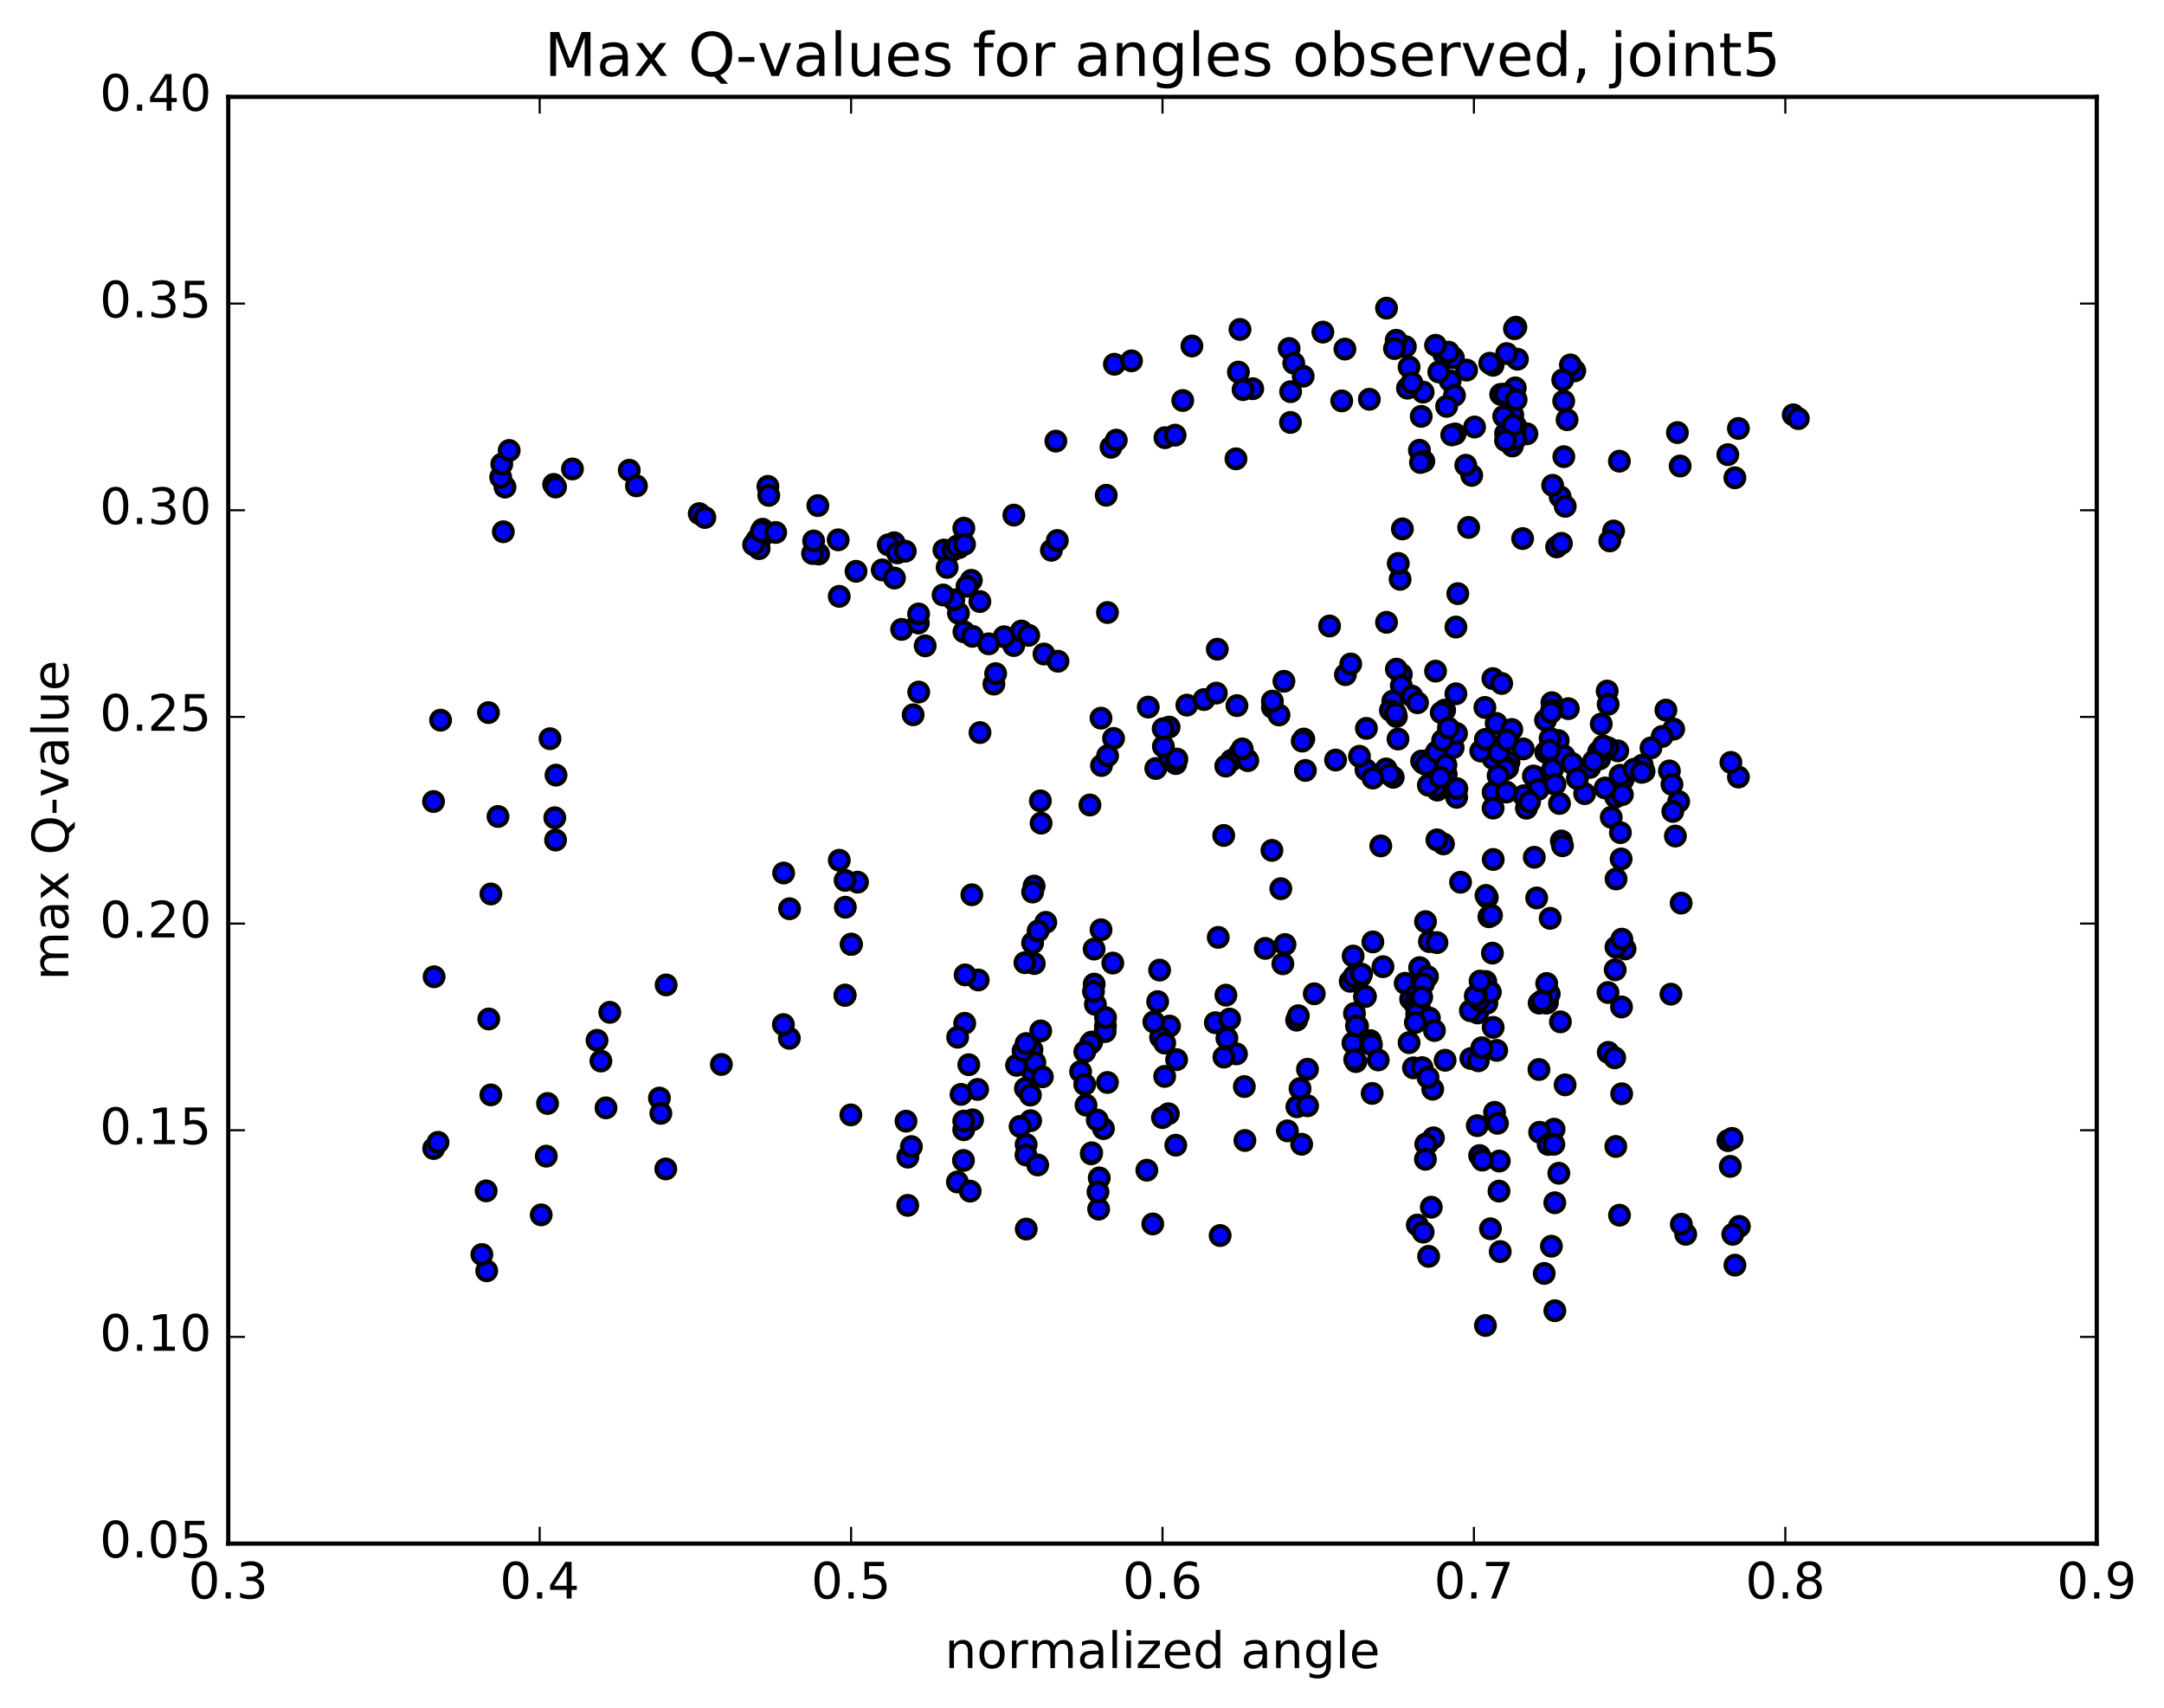 <?xml version="1.0" encoding="utf-8" standalone="no"?>
<!DOCTYPE svg PUBLIC "-//W3C//DTD SVG 1.1//EN"
  "http://www.w3.org/Graphics/SVG/1.1/DTD/svg11.dtd">
<!-- Created with matplotlib (http://matplotlib.org/) -->
<svg height="408pt" version="1.1" viewBox="0 0 517 408" width="517pt" xmlns="http://www.w3.org/2000/svg" xmlns:xlink="http://www.w3.org/1999/xlink">
 <defs>
  <style type="text/css">
*{stroke-linecap:butt;stroke-linejoin:round;stroke-miterlimit:100000;}
  </style>
 </defs>
 <g id="figure_1">
  <g id="patch_1">
   <path d="M 0 408.169 
L 517.674 408.169 
L 517.674 0 
L 0 0 
z
" style="fill:#ffffff;"/>
  </g>
  <g id="axes_1">
   <g id="patch_2">
    <path d="M 54.532 368.742 
L 500.933 368.742 
L 500.933 23.142 
L 54.532 23.142 
z
" style="fill:#ffffff;"/>
   </g>
   <g id="PathCollection_1">
    <defs>
     <path d="M 0 2.236 
C 0.593 2.236 1.162 2 1.581 1.581 
C 2 1.162 2.236 0.593 2.236 0 
C 2.236 -0.593 2 -1.162 1.581 -1.581 
C 1.162 -2 0.593 -2.236 0 -2.236 
C -0.593 -2.236 -1.162 -2 -1.581 -1.581 
C -2 -1.162 -2.236 -0.593 -2.236 0 
C -2.236 0.593 -2 1.162 -1.581 1.581 
C -1.162 2 -0.593 2.236 0 2.236 
z
" id="m178c1ef8dd" style="stroke:#000000;"/>
    </defs>
    <g clip-path="url(#p4f9f756cb4)">
     <use style="fill:#0000ff;stroke:#000000;" x="234.098" xlink:href="#m178c1ef8dd" y="143.697"/>
     <use style="fill:#0000ff;stroke:#000000;" x="203.388" xlink:href="#m178c1ef8dd" y="225.578"/>
     <use style="fill:#0000ff;stroke:#000000;" x="201.918" xlink:href="#m178c1ef8dd" y="237.71"/>
     <use style="fill:#0000ff;stroke:#000000;" x="188.58" xlink:href="#m178c1ef8dd" y="248.036"/>
     <use style="fill:#0000ff;stroke:#000000;" x="187.158" xlink:href="#m178c1ef8dd" y="244.758"/>
     <use style="fill:#0000ff;stroke:#000000;" x="172.341" xlink:href="#m178c1ef8dd" y="254.28"/>
     <use style="fill:#0000ff;stroke:#000000;" x="159.06" xlink:href="#m178c1ef8dd" y="279.241"/>
     <use style="fill:#0000ff;stroke:#000000;" x="157.541" xlink:href="#m178c1ef8dd" y="262.312"/>
     <use style="fill:#0000ff;stroke:#000000;" x="142.639" xlink:href="#m178c1ef8dd" y="248.519"/>
     <use style="fill:#0000ff;stroke:#000000;" x="130.812" xlink:href="#m178c1ef8dd" y="263.605"/>
     <use style="fill:#0000ff;stroke:#000000;" x="145.69" xlink:href="#m178c1ef8dd" y="241.827"/>
     <use style="fill:#0000ff;stroke:#000000;" x="159.143" xlink:href="#m178c1ef8dd" y="235.285"/>
     <use style="fill:#0000ff;stroke:#000000;" x="157.883" xlink:href="#m178c1ef8dd" y="265.966"/>
     <use style="fill:#0000ff;stroke:#000000;" x="144.778" xlink:href="#m178c1ef8dd" y="264.653"/>
     <use style="fill:#0000ff;stroke:#000000;" x="143.561" xlink:href="#m178c1ef8dd" y="253.46"/>
     <use style="fill:#0000ff;stroke:#000000;" x="130.513" xlink:href="#m178c1ef8dd" y="276.19"/>
     <use style="fill:#0000ff;stroke:#000000;" x="129.298" xlink:href="#m178c1ef8dd" y="290.214"/>
     <use style="fill:#0000ff;stroke:#000000;" x="116.278" xlink:href="#m178c1ef8dd" y="303.578"/>
     <use style="fill:#0000ff;stroke:#000000;" x="115.128" xlink:href="#m178c1ef8dd" y="299.682"/>
     <use style="fill:#0000ff;stroke:#000000;" x="103.611" xlink:href="#m178c1ef8dd" y="274.362"/>
     <use style="fill:#0000ff;stroke:#000000;" x="117.271" xlink:href="#m178c1ef8dd" y="261.552"/>
     <use style="fill:#0000ff;stroke:#000000;" x="116.144" xlink:href="#m178c1ef8dd" y="284.483"/>
     <use style="fill:#0000ff;stroke:#000000;" x="104.645" xlink:href="#m178c1ef8dd" y="272.886"/>
     <use style="fill:#0000ff;stroke:#000000;" x="116.773" xlink:href="#m178c1ef8dd" y="243.419"/>
     <use style="fill:#0000ff;stroke:#000000;" x="103.711" xlink:href="#m178c1ef8dd" y="233.334"/>
     <use style="fill:#0000ff;stroke:#000000;" x="117.282" xlink:href="#m178c1ef8dd" y="213.553"/>
     <use style="fill:#0000ff;stroke:#000000;" x="118.979" xlink:href="#m178c1ef8dd" y="195.042"/>
     <use style="fill:#0000ff;stroke:#000000;" x="132.544" xlink:href="#m178c1ef8dd" y="195.349"/>
     <use style="fill:#0000ff;stroke:#000000;" x="132.732" xlink:href="#m178c1ef8dd" y="200.677"/>
     <use style="fill:#0000ff;stroke:#000000;" x="132.835" xlink:href="#m178c1ef8dd" y="185.168"/>
     <use style="fill:#0000ff;stroke:#000000;" x="131.401" xlink:href="#m178c1ef8dd" y="176.466"/>
     <use style="fill:#0000ff;stroke:#000000;" x="116.697" xlink:href="#m178c1ef8dd" y="170.229"/>
     <use style="fill:#0000ff;stroke:#000000;" x="103.573" xlink:href="#m178c1ef8dd" y="191.472"/>
     <use style="fill:#0000ff;stroke:#000000;" x="105.261" xlink:href="#m178c1ef8dd" y="172.04"/>
     <use style="fill:#0000ff;stroke:#000000;" x="120.248" xlink:href="#m178c1ef8dd" y="127.028"/>
     <use style="fill:#0000ff;stroke:#000000;" x="132.275" xlink:href="#m178c1ef8dd" y="115.719"/>
     <use style="fill:#0000ff;stroke:#000000;" x="120.652" xlink:href="#m178c1ef8dd" y="116.357"/>
     <use style="fill:#0000ff;stroke:#000000;" x="132.727" xlink:href="#m178c1ef8dd" y="116.342"/>
     <use style="fill:#0000ff;stroke:#000000;" x="119.62" xlink:href="#m178c1ef8dd" y="114.012"/>
     <use style="fill:#0000ff;stroke:#000000;" x="119.883" xlink:href="#m178c1ef8dd" y="110.875"/>
     <use style="fill:#0000ff;stroke:#000000;" x="121.652" xlink:href="#m178c1ef8dd" y="107.608"/>
     <use style="fill:#0000ff;stroke:#000000;" x="136.764" xlink:href="#m178c1ef8dd" y="112.022"/>
     <use style="fill:#0000ff;stroke:#000000;" x="150.333" xlink:href="#m178c1ef8dd" y="112.334"/>
     <use style="fill:#0000ff;stroke:#000000;" x="152.051" xlink:href="#m178c1ef8dd" y="116.064"/>
     <use style="fill:#0000ff;stroke:#000000;" x="167.06" xlink:href="#m178c1ef8dd" y="122.697"/>
     <use style="fill:#0000ff;stroke:#000000;" x="180.555" xlink:href="#m178c1ef8dd" y="129.473"/>
     <use style="fill:#0000ff;stroke:#000000;" x="182.185" xlink:href="#m178c1ef8dd" y="126.428"/>
     <use style="fill:#0000ff;stroke:#000000;" x="195.567" xlink:href="#m178c1ef8dd" y="132.341"/>
     <use style="fill:#0000ff;stroke:#000000;" x="194.128" xlink:href="#m178c1ef8dd" y="132.221"/>
     <use style="fill:#0000ff;stroke:#000000;" x="180.873" xlink:href="#m178c1ef8dd" y="128.895"/>
     <use style="fill:#0000ff;stroke:#000000;" x="182.469" xlink:href="#m178c1ef8dd" y="127.762"/>
     <use style="fill:#0000ff;stroke:#000000;" x="194.384" xlink:href="#m178c1ef8dd" y="129.228"/>
     <use style="fill:#0000ff;stroke:#000000;" x="181.127" xlink:href="#m178c1ef8dd" y="130.429"/>
     <use style="fill:#0000ff;stroke:#000000;" x="181.254" xlink:href="#m178c1ef8dd" y="130.48"/>
     <use style="fill:#0000ff;stroke:#000000;" x="181.356" xlink:href="#m178c1ef8dd" y="131.054"/>
     <use style="fill:#0000ff;stroke:#000000;" x="180.046" xlink:href="#m178c1ef8dd" y="130.124"/>
     <use style="fill:#0000ff;stroke:#000000;" x="168.404" xlink:href="#m178c1ef8dd" y="123.621"/>
     <use style="fill:#0000ff;stroke:#000000;" x="181.871" xlink:href="#m178c1ef8dd" y="126.968"/>
     <use style="fill:#0000ff;stroke:#000000;" x="183.461" xlink:href="#m178c1ef8dd" y="116.182"/>
     <use style="fill:#0000ff;stroke:#000000;" x="195.394" xlink:href="#m178c1ef8dd" y="120.781"/>
     <use style="fill:#0000ff;stroke:#000000;" x="183.669" xlink:href="#m178c1ef8dd" y="118.336"/>
     <use style="fill:#0000ff;stroke:#000000;" x="185.322" xlink:href="#m178c1ef8dd" y="127.195"/>
     <use style="fill:#0000ff;stroke:#000000;" x="200.245" xlink:href="#m178c1ef8dd" y="128.957"/>
     <use style="fill:#0000ff;stroke:#000000;" x="213.617" xlink:href="#m178c1ef8dd" y="129.656"/>
     <use style="fill:#0000ff;stroke:#000000;" x="225.515" xlink:href="#m178c1ef8dd" y="131.395"/>
     <use style="fill:#0000ff;stroke:#000000;" x="212.219" xlink:href="#m178c1ef8dd" y="130.148"/>
     <use style="fill:#0000ff;stroke:#000000;" x="210.775" xlink:href="#m178c1ef8dd" y="136.148"/>
     <use style="fill:#0000ff;stroke:#000000;" x="200.501" xlink:href="#m178c1ef8dd" y="142.458"/>
     <use style="fill:#0000ff;stroke:#000000;" x="215.411" xlink:href="#m178c1ef8dd" y="150.355"/>
     <use style="fill:#0000ff;stroke:#000000;" x="230.296" xlink:href="#m178c1ef8dd" y="150.927"/>
     <use style="fill:#0000ff;stroke:#000000;" x="242.195" xlink:href="#m178c1ef8dd" y="154.207"/>
     <use style="fill:#0000ff;stroke:#000000;" x="228.985" xlink:href="#m178c1ef8dd" y="146.479"/>
     <use style="fill:#0000ff;stroke:#000000;" x="229.079" xlink:href="#m178c1ef8dd" y="130.834"/>
     <use style="fill:#0000ff;stroke:#000000;" x="227.647" xlink:href="#m178c1ef8dd" y="131.409"/>
     <use style="fill:#0000ff;stroke:#000000;" x="214.398" xlink:href="#m178c1ef8dd" y="132.072"/>
     <use style="fill:#0000ff;stroke:#000000;" x="226.285" xlink:href="#m178c1ef8dd" y="135.55"/>
     <use style="fill:#0000ff;stroke:#000000;" x="227.874" xlink:href="#m178c1ef8dd" y="143.295"/>
     <use style="fill:#0000ff;stroke:#000000;" x="239.892" xlink:href="#m178c1ef8dd" y="152.104"/>
     <use style="fill:#0000ff;stroke:#000000;" x="225.305" xlink:href="#m178c1ef8dd" y="142.133"/>
     <use style="fill:#0000ff;stroke:#000000;" x="213.692" xlink:href="#m178c1ef8dd" y="138.086"/>
     <use style="fill:#0000ff;stroke:#000000;" x="228.695" xlink:href="#m178c1ef8dd" y="130.434"/>
     <use style="fill:#0000ff;stroke:#000000;" x="230.268" xlink:href="#m178c1ef8dd" y="126.177"/>
     <use style="fill:#0000ff;stroke:#000000;" x="242.219" xlink:href="#m178c1ef8dd" y="123.051"/>
     <use style="fill:#0000ff;stroke:#000000;" x="230.432" xlink:href="#m178c1ef8dd" y="130.019"/>
     <use style="fill:#0000ff;stroke:#000000;" x="232.06" xlink:href="#m178c1ef8dd" y="138.63"/>
     <use style="fill:#0000ff;stroke:#000000;" x="244.024" xlink:href="#m178c1ef8dd" y="150.74"/>
     <use style="fill:#0000ff;stroke:#000000;" x="232.332" xlink:href="#m178c1ef8dd" y="152.007"/>
     <use style="fill:#0000ff;stroke:#000000;" x="245.772" xlink:href="#m178c1ef8dd" y="151.77"/>
     <use style="fill:#0000ff;stroke:#000000;" x="231.038" xlink:href="#m178c1ef8dd" y="140.04"/>
     <use style="fill:#0000ff;stroke:#000000;" x="216.278" xlink:href="#m178c1ef8dd" y="131.668"/>
     <use style="fill:#0000ff;stroke:#000000;" x="204.514" xlink:href="#m178c1ef8dd" y="136.476"/>
     <use style="fill:#0000ff;stroke:#000000;" x="219.396" xlink:href="#m178c1ef8dd" y="148.825"/>
     <use style="fill:#0000ff;stroke:#000000;" x="219.459" xlink:href="#m178c1ef8dd" y="146.664"/>
     <use style="fill:#0000ff;stroke:#000000;" x="221.028" xlink:href="#m178c1ef8dd" y="154.278"/>
     <use style="fill:#0000ff;stroke:#000000;" x="237.457" xlink:href="#m178c1ef8dd" y="163.422"/>
     <use style="fill:#0000ff;stroke:#000000;" x="249.413" xlink:href="#m178c1ef8dd" y="156.234"/>
     <use style="fill:#0000ff;stroke:#000000;" x="236.2" xlink:href="#m178c1ef8dd" y="153.799"/>
     <use style="fill:#0000ff;stroke:#000000;" x="237.87" xlink:href="#m178c1ef8dd" y="160.917"/>
     <use style="fill:#0000ff;stroke:#000000;" x="252.757" xlink:href="#m178c1ef8dd" y="157.957"/>
     <use style="fill:#0000ff;stroke:#000000;" x="264.582" xlink:href="#m178c1ef8dd" y="146.32"/>
     <use style="fill:#0000ff;stroke:#000000;" x="251.192" xlink:href="#m178c1ef8dd" y="131.451"/>
     <use style="fill:#0000ff;stroke:#000000;" x="252.599" xlink:href="#m178c1ef8dd" y="129.115"/>
     <use style="fill:#0000ff;stroke:#000000;" x="264.283" xlink:href="#m178c1ef8dd" y="118.309"/>
     <use style="fill:#0000ff;stroke:#000000;" x="252.257" xlink:href="#m178c1ef8dd" y="105.376"/>
     <use style="fill:#0000ff;stroke:#000000;" x="265.431" xlink:href="#m178c1ef8dd" y="106.848"/>
     <use style="fill:#0000ff;stroke:#000000;" x="266.687" xlink:href="#m178c1ef8dd" y="105.144"/>
     <use style="fill:#0000ff;stroke:#000000;" x="278.317" xlink:href="#m178c1ef8dd" y="104.555"/>
     <use style="fill:#0000ff;stroke:#000000;" x="266.24" xlink:href="#m178c1ef8dd" y="87.014"/>
     <use style="fill:#0000ff;stroke:#000000;" x="280.743" xlink:href="#m178c1ef8dd" y="103.956"/>
     <use style="fill:#0000ff;stroke:#000000;" x="295.283" xlink:href="#m178c1ef8dd" y="109.607"/>
     <use style="fill:#0000ff;stroke:#000000;" x="308.309" xlink:href="#m178c1ef8dd" y="100.913"/>
     <use style="fill:#0000ff;stroke:#000000;" x="307.984" xlink:href="#m178c1ef8dd" y="83.258"/>
     <use style="fill:#0000ff;stroke:#000000;" x="309.091" xlink:href="#m178c1ef8dd" y="86.751"/>
     <use style="fill:#0000ff;stroke:#000000;" x="320.554" xlink:href="#m178c1ef8dd" y="95.768"/>
     <use style="fill:#0000ff;stroke:#000000;" x="308.344" xlink:href="#m178c1ef8dd" y="93.565"/>
     <use style="fill:#0000ff;stroke:#000000;" x="321.318" xlink:href="#m178c1ef8dd" y="83.389"/>
     <use style="fill:#0000ff;stroke:#000000;" x="335.754" xlink:href="#m178c1ef8dd" y="82.8"/>
     <use style="fill:#0000ff;stroke:#000000;" x="347.23" xlink:href="#m178c1ef8dd" y="85.47"/>
     <use style="fill:#0000ff;stroke:#000000;" x="333.56" xlink:href="#m178c1ef8dd" y="81.286"/>
     <use style="fill:#0000ff;stroke:#000000;" x="333.155" xlink:href="#m178c1ef8dd" y="83.266"/>
     <use style="fill:#0000ff;stroke:#000000;" x="331.254" xlink:href="#m178c1ef8dd" y="73.615"/>
     <use style="fill:#0000ff;stroke:#000000;" x="316.042" xlink:href="#m178c1ef8dd" y="79.333"/>
     <use style="fill:#0000ff;stroke:#000000;" x="299.291" xlink:href="#m178c1ef8dd" y="92.858"/>
     <use style="fill:#0000ff;stroke:#000000;" x="282.571" xlink:href="#m178c1ef8dd" y="95.676"/>
     <use style="fill:#0000ff;stroke:#000000;" x="270.327" xlink:href="#m178c1ef8dd" y="86.2"/>
     <use style="fill:#0000ff;stroke:#000000;" x="284.761" xlink:href="#m178c1ef8dd" y="82.648"/>
     <use style="fill:#0000ff;stroke:#000000;" x="296.246" xlink:href="#m178c1ef8dd" y="78.697"/>
     <use style="fill:#0000ff;stroke:#000000;" x="295.865" xlink:href="#m178c1ef8dd" y="88.888"/>
     <use style="fill:#0000ff;stroke:#000000;" x="296.98" xlink:href="#m178c1ef8dd" y="93.075"/>
     <use style="fill:#0000ff;stroke:#000000;" x="311.342" xlink:href="#m178c1ef8dd" y="89.874"/>
     <use style="fill:#0000ff;stroke:#000000;" x="327.149" xlink:href="#m178c1ef8dd" y="95.38"/>
     <use style="fill:#0000ff;stroke:#000000;" x="339.998" xlink:href="#m178c1ef8dd" y="93.671"/>
     <use style="fill:#0000ff;stroke:#000000;" x="339.542" xlink:href="#m178c1ef8dd" y="99.463"/>
     <use style="fill:#0000ff;stroke:#000000;" x="339.116" xlink:href="#m178c1ef8dd" y="107.561"/>
     <use style="fill:#0000ff;stroke:#000000;" x="340.17" xlink:href="#m178c1ef8dd" y="110.179"/>
     <use style="fill:#0000ff;stroke:#000000;" x="351.61" xlink:href="#m178c1ef8dd" y="113.56"/>
     <use style="fill:#0000ff;stroke:#000000;" x="339.363" xlink:href="#m178c1ef8dd" y="110.481"/>
     <use style="fill:#0000ff;stroke:#000000;" x="352.286" xlink:href="#m178c1ef8dd" y="102.005"/>
     <use style="fill:#0000ff;stroke:#000000;" x="350.389" xlink:href="#m178c1ef8dd" y="88.412"/>
     <use style="fill:#0000ff;stroke:#000000;" x="336.645" xlink:href="#m178c1ef8dd" y="87.671"/>
     <use style="fill:#0000ff;stroke:#000000;" x="336.255" xlink:href="#m178c1ef8dd" y="92.723"/>
     <use style="fill:#0000ff;stroke:#000000;" x="337.295" xlink:href="#m178c1ef8dd" y="91.464"/>
     <use style="fill:#0000ff;stroke:#000000;" x="350.195" xlink:href="#m178c1ef8dd" y="111.138"/>
     <use style="fill:#0000ff;stroke:#000000;" x="348.285" xlink:href="#m178c1ef8dd" y="141.815"/>
     <use style="fill:#0000ff;stroke:#000000;" x="334.501" xlink:href="#m178c1ef8dd" y="138.39"/>
     <use style="fill:#0000ff;stroke:#000000;" x="334.057" xlink:href="#m178c1ef8dd" y="134.589"/>
     <use style="fill:#0000ff;stroke:#000000;" x="335.041" xlink:href="#m178c1ef8dd" y="126.346"/>
     <use style="fill:#0000ff;stroke:#000000;" x="350.88" xlink:href="#m178c1ef8dd" y="125.996"/>
     <use style="fill:#0000ff;stroke:#000000;" x="363.764" xlink:href="#m178c1ef8dd" y="128.651"/>
     <use style="fill:#0000ff;stroke:#000000;" x="364.791" xlink:href="#m178c1ef8dd" y="103.631"/>
     <use style="fill:#0000ff;stroke:#000000;" x="376.229" xlink:href="#m178c1ef8dd" y="88.593"/>
     <use style="fill:#0000ff;stroke:#000000;" x="362.53" xlink:href="#m178c1ef8dd" y="85.807"/>
     <use style="fill:#0000ff;stroke:#000000;" x="362.158" xlink:href="#m178c1ef8dd" y="78.155"/>
     <use style="fill:#0000ff;stroke:#000000;" x="361.815" xlink:href="#m178c1ef8dd" y="78.532"/>
     <use style="fill:#0000ff;stroke:#000000;" x="359.956" xlink:href="#m178c1ef8dd" y="84.468"/>
     <use style="fill:#0000ff;stroke:#000000;" x="344.902" xlink:href="#m178c1ef8dd" y="84.483"/>
     <use style="fill:#0000ff;stroke:#000000;" x="346.048" xlink:href="#m178c1ef8dd" y="84.117"/>
     <use style="fill:#0000ff;stroke:#000000;" x="362.011" xlink:href="#m178c1ef8dd" y="92.658"/>
     <use style="fill:#0000ff;stroke:#000000;" x="373.582" xlink:href="#m178c1ef8dd" y="95.82"/>
     <use style="fill:#0000ff;stroke:#000000;" x="358.534" xlink:href="#m178c1ef8dd" y="94.211"/>
     <use style="fill:#0000ff;stroke:#000000;" x="346.457" xlink:href="#m178c1ef8dd" y="90.969"/>
     <use style="fill:#0000ff;stroke:#000000;" x="359.576" xlink:href="#m178c1ef8dd" y="94.14"/>
     <use style="fill:#0000ff;stroke:#000000;" x="347.488" xlink:href="#m178c1ef8dd" y="94.453"/>
     <use style="fill:#0000ff;stroke:#000000;" x="362.139" xlink:href="#m178c1ef8dd" y="101.793"/>
     <use style="fill:#0000ff;stroke:#000000;" x="361.934" xlink:href="#m178c1ef8dd" y="103.398"/>
     <use style="fill:#0000ff;stroke:#000000;" x="361.711" xlink:href="#m178c1ef8dd" y="101.408"/>
     <use style="fill:#0000ff;stroke:#000000;" x="361.419" xlink:href="#m178c1ef8dd" y="99.142"/>
     <use style="fill:#0000ff;stroke:#000000;" x="359.692" xlink:href="#m178c1ef8dd" y="103.563"/>
     <use style="fill:#0000ff;stroke:#000000;" x="347.622" xlink:href="#m178c1ef8dd" y="103.662"/>
     <use style="fill:#0000ff;stroke:#000000;" x="359.242" xlink:href="#m178c1ef8dd" y="99.445"/>
     <use style="fill:#0000ff;stroke:#000000;" x="345.614" xlink:href="#m178c1ef8dd" y="97.07"/>
     <use style="fill:#0000ff;stroke:#000000;" x="346.834" xlink:href="#m178c1ef8dd" y="103.891"/>
     <use style="fill:#0000ff;stroke:#000000;" x="361.318" xlink:href="#m178c1ef8dd" y="106.541"/>
     <use style="fill:#0000ff;stroke:#000000;" x="360.978" xlink:href="#m178c1ef8dd" y="105.047"/>
     <use style="fill:#0000ff;stroke:#000000;" x="362.106" xlink:href="#m178c1ef8dd" y="104.835"/>
     <use style="fill:#0000ff;stroke:#000000;" x="373.614" xlink:href="#m178c1ef8dd" y="109.09"/>
     <use style="fill:#0000ff;stroke:#000000;" x="361.455" xlink:href="#m178c1ef8dd" y="101.563"/>
     <use style="fill:#0000ff;stroke:#000000;" x="374.389" xlink:href="#m178c1ef8dd" y="100.261"/>
     <use style="fill:#0000ff;stroke:#000000;" x="362.212" xlink:href="#m178c1ef8dd" y="95.472"/>
     <use style="fill:#0000ff;stroke:#000000;" x="375.184" xlink:href="#m178c1ef8dd" y="87.174"/>
     <use style="fill:#0000ff;stroke:#000000;" x="373.35" xlink:href="#m178c1ef8dd" y="90.741"/>
     <use style="fill:#0000ff;stroke:#000000;" x="356.707" xlink:href="#m178c1ef8dd" y="87.257"/>
     <use style="fill:#0000ff;stroke:#000000;" x="342.97" xlink:href="#m178c1ef8dd" y="82.483"/>
     <use style="fill:#0000ff;stroke:#000000;" x="355.914" xlink:href="#m178c1ef8dd" y="86.766"/>
     <use style="fill:#0000ff;stroke:#000000;" x="343.739" xlink:href="#m178c1ef8dd" y="88.855"/>
     <use style="fill:#0000ff;stroke:#000000;" x="359.688" xlink:href="#m178c1ef8dd" y="105.248"/>
     <use style="fill:#0000ff;stroke:#000000;" x="372.735" xlink:href="#m178c1ef8dd" y="118.667"/>
     <use style="fill:#0000ff;stroke:#000000;" x="373.947" xlink:href="#m178c1ef8dd" y="120.951"/>
     <use style="fill:#0000ff;stroke:#000000;" x="385.504" xlink:href="#m178c1ef8dd" y="126.843"/>
     <use style="fill:#0000ff;stroke:#000000;" x="371.892" xlink:href="#m178c1ef8dd" y="130.651"/>
     <use style="fill:#0000ff;stroke:#000000;" x="373.04" xlink:href="#m178c1ef8dd" y="129.796"/>
     <use style="fill:#0000ff;stroke:#000000;" x="384.589" xlink:href="#m178c1ef8dd" y="129.217"/>
     <use style="fill:#0000ff;stroke:#000000;" x="370.937" xlink:href="#m178c1ef8dd" y="115.935"/>
     <use style="fill:#0000ff;stroke:#000000;" x="386.889" xlink:href="#m178c1ef8dd" y="110.169"/>
     <use style="fill:#0000ff;stroke:#000000;" x="401.402" xlink:href="#m178c1ef8dd" y="111.322"/>
     <use style="fill:#0000ff;stroke:#000000;" x="414.482" xlink:href="#m178c1ef8dd" y="114.134"/>
     <use style="fill:#0000ff;stroke:#000000;" x="412.792" xlink:href="#m178c1ef8dd" y="108.609"/>
     <use style="fill:#0000ff;stroke:#000000;" x="400.749" xlink:href="#m178c1ef8dd" y="103.338"/>
     <use style="fill:#0000ff;stroke:#000000;" x="415.323" xlink:href="#m178c1ef8dd" y="102.352"/>
     <use style="fill:#0000ff;stroke:#000000;" x="428.413" xlink:href="#m178c1ef8dd" y="99.094"/>
     <use style="fill:#0000ff;stroke:#000000;" x="429.634" xlink:href="#m178c1ef8dd" y="100"/>
     <use style="fill:#0000ff;stroke:#000000;" x="203.388" xlink:href="#m178c1ef8dd" y="225.578"/>
     <use style="fill:#0000ff;stroke:#000000;" x="204.87" xlink:href="#m178c1ef8dd" y="210.733"/>
     <use style="fill:#0000ff;stroke:#000000;" x="218.163" xlink:href="#m178c1ef8dd" y="170.753"/>
     <use style="fill:#0000ff;stroke:#000000;" x="219.492" xlink:href="#m178c1ef8dd" y="165.323"/>
     <use style="fill:#0000ff;stroke:#000000;" x="234.129" xlink:href="#m178c1ef8dd" y="174.999"/>
     <use style="fill:#0000ff;stroke:#000000;" x="248.727" xlink:href="#m178c1ef8dd" y="196.64"/>
     <use style="fill:#0000ff;stroke:#000000;" x="247.057" xlink:href="#m178c1ef8dd" y="211.672"/>
     <use style="fill:#0000ff;stroke:#000000;" x="233.705" xlink:href="#m178c1ef8dd" y="234.099"/>
     <use style="fill:#0000ff;stroke:#000000;" x="249.846" xlink:href="#m178c1ef8dd" y="220.336"/>
     <use style="fill:#0000ff;stroke:#000000;" x="263.048" xlink:href="#m178c1ef8dd" y="222.107"/>
     <use style="fill:#0000ff;stroke:#000000;" x="261.413" xlink:href="#m178c1ef8dd" y="235.082"/>
     <use style="fill:#0000ff;stroke:#000000;" x="246.547" xlink:href="#m178c1ef8dd" y="250.759"/>
     <use style="fill:#0000ff;stroke:#000000;" x="230.178" xlink:href="#m178c1ef8dd" y="277.216"/>
     <use style="fill:#0000ff;stroke:#000000;" x="216.861" xlink:href="#m178c1ef8dd" y="287.944"/>
     <use style="fill:#0000ff;stroke:#000000;" x="228.728" xlink:href="#m178c1ef8dd" y="282.357"/>
     <use style="fill:#0000ff;stroke:#000000;" x="216.893" xlink:href="#m178c1ef8dd" y="276.424"/>
     <use style="fill:#0000ff;stroke:#000000;" x="230.239" xlink:href="#m178c1ef8dd" y="269.874"/>
     <use style="fill:#0000ff;stroke:#000000;" x="231.785" xlink:href="#m178c1ef8dd" y="284.543"/>
     <use style="fill:#0000ff;stroke:#000000;" x="245.181" xlink:href="#m178c1ef8dd" y="293.602"/>
     <use style="fill:#0000ff;stroke:#000000;" x="245.156" xlink:href="#m178c1ef8dd" y="273.407"/>
     <use style="fill:#0000ff;stroke:#000000;" x="246.657" xlink:href="#m178c1ef8dd" y="256.123"/>
     <use style="fill:#0000ff;stroke:#000000;" x="261.397" xlink:href="#m178c1ef8dd" y="226.72"/>
     <use style="fill:#0000ff;stroke:#000000;" x="276.133" xlink:href="#m178c1ef8dd" y="183.583"/>
     <use style="fill:#0000ff;stroke:#000000;" x="290.826" xlink:href="#m178c1ef8dd" y="155.09"/>
     <use style="fill:#0000ff;stroke:#000000;" x="303.997" xlink:href="#m178c1ef8dd" y="168.974"/>
     <use style="fill:#0000ff;stroke:#000000;" x="303.879" xlink:href="#m178c1ef8dd" y="203.141"/>
     <use style="fill:#0000ff;stroke:#000000;" x="302.285" xlink:href="#m178c1ef8dd" y="226.554"/>
     <use style="fill:#0000ff;stroke:#000000;" x="290.355" xlink:href="#m178c1ef8dd" y="244.311"/>
     <use style="fill:#0000ff;stroke:#000000;" x="306.487" xlink:href="#m178c1ef8dd" y="230.238"/>
     <use style="fill:#0000ff;stroke:#000000;" x="322.575" xlink:href="#m178c1ef8dd" y="234.419"/>
     <use style="fill:#0000ff;stroke:#000000;" x="335.707" xlink:href="#m178c1ef8dd" y="234.889"/>
     <use style="fill:#0000ff;stroke:#000000;" x="337.014" xlink:href="#m178c1ef8dd" y="238.666"/>
     <use style="fill:#0000ff;stroke:#000000;" x="353.023" xlink:href="#m178c1ef8dd" y="241.986"/>
     <use style="fill:#0000ff;stroke:#000000;" x="351.286" xlink:href="#m178c1ef8dd" y="241.44"/>
     <use style="fill:#0000ff;stroke:#000000;" x="339.232" xlink:href="#m178c1ef8dd" y="241.203"/>
     <use style="fill:#0000ff;stroke:#000000;" x="355.227" xlink:href="#m178c1ef8dd" y="239.643"/>
     <use style="fill:#0000ff;stroke:#000000;" x="369.704" xlink:href="#m178c1ef8dd" y="239.46"/>
     <use style="fill:#0000ff;stroke:#000000;" x="369.438" xlink:href="#m178c1ef8dd" y="239.628"/>
     <use style="fill:#0000ff;stroke:#000000;" x="367.72" xlink:href="#m178c1ef8dd" y="239.624"/>
     <use style="fill:#0000ff;stroke:#000000;" x="355.714" xlink:href="#m178c1ef8dd" y="219.001"/>
     <use style="fill:#0000ff;stroke:#000000;" x="370.351" xlink:href="#m178c1ef8dd" y="219.374"/>
     <use style="fill:#0000ff;stroke:#000000;" x="370.13" xlink:href="#m178c1ef8dd" y="237.425"/>
     <use style="fill:#0000ff;stroke:#000000;" x="368.405" xlink:href="#m178c1ef8dd" y="239.087"/>
     <use style="fill:#0000ff;stroke:#000000;" x="353.421" xlink:href="#m178c1ef8dd" y="238.921"/>
     <use style="fill:#0000ff;stroke:#000000;" x="338.465" xlink:href="#m178c1ef8dd" y="237.517"/>
     <use style="fill:#0000ff;stroke:#000000;" x="325.028" xlink:href="#m178c1ef8dd" y="233.282"/>
     <use style="fill:#0000ff;stroke:#000000;" x="339.688" xlink:href="#m178c1ef8dd" y="234.437"/>
     <use style="fill:#0000ff;stroke:#000000;" x="338.002" xlink:href="#m178c1ef8dd" y="239.862"/>
     <use style="fill:#0000ff;stroke:#000000;" x="325.975" xlink:href="#m178c1ef8dd" y="238.098"/>
     <use style="fill:#0000ff;stroke:#000000;" x="339.163" xlink:href="#m178c1ef8dd" y="231.154"/>
     <use style="fill:#0000ff;stroke:#000000;" x="340.567" xlink:href="#m178c1ef8dd" y="220.163"/>
     <use style="fill:#0000ff;stroke:#000000;" x="355.329" xlink:href="#m178c1ef8dd" y="214.386"/>
     <use style="fill:#0000ff;stroke:#000000;" x="356.747" xlink:href="#m178c1ef8dd" y="205.316"/>
     <use style="fill:#0000ff;stroke:#000000;" x="373.024" xlink:href="#m178c1ef8dd" y="200.894"/>
     <use style="fill:#0000ff;stroke:#000000;" x="387.789" xlink:href="#m178c1ef8dd" y="186.202"/>
     <use style="fill:#0000ff;stroke:#000000;" x="386.501" xlink:href="#m178c1ef8dd" y="179.363"/>
     <use style="fill:#0000ff;stroke:#000000;" x="374.683" xlink:href="#m178c1ef8dd" y="169.286"/>
     <use style="fill:#0000ff;stroke:#000000;" x="383.968" xlink:href="#m178c1ef8dd" y="165.084"/>
     <use style="fill:#0000ff;stroke:#000000;" x="369.242" xlink:href="#m178c1ef8dd" y="172.016"/>
     <use style="fill:#0000ff;stroke:#000000;" x="355.963" xlink:href="#m178c1ef8dd" y="178.611"/>
     <use style="fill:#0000ff;stroke:#000000;" x="357.448" xlink:href="#m178c1ef8dd" y="172.804"/>
     <use style="fill:#0000ff;stroke:#000000;" x="372.274" xlink:href="#m178c1ef8dd" y="176.904"/>
     <use style="fill:#0000ff;stroke:#000000;" x="387.062" xlink:href="#m178c1ef8dd" y="185.213"/>
     <use style="fill:#0000ff;stroke:#000000;" x="398.834" xlink:href="#m178c1ef8dd" y="184.155"/>
     <use style="fill:#0000ff;stroke:#000000;" x="382.554" xlink:href="#m178c1ef8dd" y="172.956"/>
     <use style="fill:#0000ff;stroke:#000000;" x="370.763" xlink:href="#m178c1ef8dd" y="167.859"/>
     <use style="fill:#0000ff;stroke:#000000;" x="384.168" xlink:href="#m178c1ef8dd" y="178.634"/>
     <use style="fill:#0000ff;stroke:#000000;" x="370.955" xlink:href="#m178c1ef8dd" y="183.699"/>
     <use style="fill:#0000ff;stroke:#000000;" x="372.575" xlink:href="#m178c1ef8dd" y="191.931"/>
     <use style="fill:#0000ff;stroke:#000000;" x="385.988" xlink:href="#m178c1ef8dd" y="190.408"/>
     <use style="fill:#0000ff;stroke:#000000;" x="387.597" xlink:href="#m178c1ef8dd" y="189.816"/>
     <use style="fill:#0000ff;stroke:#000000;" x="401.047" xlink:href="#m178c1ef8dd" y="191.484"/>
     <use style="fill:#0000ff;stroke:#000000;" x="399.653" xlink:href="#m178c1ef8dd" y="193.834"/>
     <use style="fill:#0000ff;stroke:#000000;" x="384.936" xlink:href="#m178c1ef8dd" y="195.242"/>
     <use style="fill:#0000ff;stroke:#000000;" x="373.291" xlink:href="#m178c1ef8dd" y="202.039"/>
     <use style="fill:#0000ff;stroke:#000000;" x="388.243" xlink:href="#m178c1ef8dd" y="226.685"/>
     <use style="fill:#0000ff;stroke:#000000;" x="401.643" xlink:href="#m178c1ef8dd" y="215.742"/>
     <use style="fill:#0000ff;stroke:#000000;" x="400.262" xlink:href="#m178c1ef8dd" y="199.716"/>
     <use style="fill:#0000ff;stroke:#000000;" x="387.127" xlink:href="#m178c1ef8dd" y="198.9"/>
     <use style="fill:#0000ff;stroke:#000000;" x="387.301" xlink:href="#m178c1ef8dd" y="205.199"/>
     <use style="fill:#0000ff;stroke:#000000;" x="387.397" xlink:href="#m178c1ef8dd" y="240.546"/>
     <use style="fill:#0000ff;stroke:#000000;" x="387.436" xlink:href="#m178c1ef8dd" y="261.288"/>
     <use style="fill:#0000ff;stroke:#000000;" x="386.03" xlink:href="#m178c1ef8dd" y="273.873"/>
     <use style="fill:#0000ff;stroke:#000000;" x="371.288" xlink:href="#m178c1ef8dd" y="269.748"/>
     <use style="fill:#0000ff;stroke:#000000;" x="372.795" xlink:href="#m178c1ef8dd" y="244.107"/>
     <use style="fill:#0000ff;stroke:#000000;" x="386.068" xlink:href="#m178c1ef8dd" y="226.257"/>
     <use style="fill:#0000ff;stroke:#000000;" x="387.481" xlink:href="#m178c1ef8dd" y="224.351"/>
     <use style="fill:#0000ff;stroke:#000000;" x="399.203" xlink:href="#m178c1ef8dd" y="237.492"/>
     <use style="fill:#0000ff;stroke:#000000;" x="384.223" xlink:href="#m178c1ef8dd" y="251.402"/>
     <use style="fill:#0000ff;stroke:#000000;" x="367.829" xlink:href="#m178c1ef8dd" y="270.479"/>
     <use style="fill:#0000ff;stroke:#000000;" x="352.936" xlink:href="#m178c1ef8dd" y="268.902"/>
     <use style="fill:#0000ff;stroke:#000000;" x="351.405" xlink:href="#m178c1ef8dd" y="252.856"/>
     <use style="fill:#0000ff;stroke:#000000;" x="336.645" xlink:href="#m178c1ef8dd" y="249.071"/>
     <use style="fill:#0000ff;stroke:#000000;" x="323.481" xlink:href="#m178c1ef8dd" y="233.221"/>
     <use style="fill:#0000ff;stroke:#000000;" x="325.283" xlink:href="#m178c1ef8dd" y="232.718"/>
     <use style="fill:#0000ff;stroke:#000000;" x="338.888" xlink:href="#m178c1ef8dd" y="238.946"/>
     <use style="fill:#0000ff;stroke:#000000;" x="337.688" xlink:href="#m178c1ef8dd" y="255.095"/>
     <use style="fill:#0000ff;stroke:#000000;" x="323.227" xlink:href="#m178c1ef8dd" y="249.147"/>
     <use style="fill:#0000ff;stroke:#000000;" x="323.593" xlink:href="#m178c1ef8dd" y="242.098"/>
     <use style="fill:#0000ff;stroke:#000000;" x="323.935" xlink:href="#m178c1ef8dd" y="253.6"/>
     <use style="fill:#0000ff;stroke:#000000;" x="324.333" xlink:href="#m178c1ef8dd" y="245.123"/>
     <use style="fill:#0000ff;stroke:#000000;" x="326.221" xlink:href="#m178c1ef8dd" y="238.023"/>
     <use style="fill:#0000ff;stroke:#000000;" x="338.465" xlink:href="#m178c1ef8dd" y="242.232"/>
     <use style="fill:#0000ff;stroke:#000000;" x="324.08" xlink:href="#m178c1ef8dd" y="245.061"/>
     <use style="fill:#0000ff;stroke:#000000;" x="309.776" xlink:href="#m178c1ef8dd" y="243.7"/>
     <use style="fill:#0000ff;stroke:#000000;" x="310.182" xlink:href="#m178c1ef8dd" y="242.638"/>
     <use style="fill:#0000ff;stroke:#000000;" x="310.592" xlink:href="#m178c1ef8dd" y="260.038"/>
     <use style="fill:#0000ff;stroke:#000000;" x="310.979" xlink:href="#m178c1ef8dd" y="273.345"/>
     <use style="fill:#0000ff;stroke:#000000;" x="309.838" xlink:href="#m178c1ef8dd" y="264.389"/>
     <use style="fill:#0000ff;stroke:#000000;" x="295.403" xlink:href="#m178c1ef8dd" y="251.758"/>
     <use style="fill:#0000ff;stroke:#000000;" x="297.284" xlink:href="#m178c1ef8dd" y="259.565"/>
     <use style="fill:#0000ff;stroke:#000000;" x="312.367" xlink:href="#m178c1ef8dd" y="255.432"/>
     <use style="fill:#0000ff;stroke:#000000;" x="327.386" xlink:href="#m178c1ef8dd" y="248.591"/>
     <use style="fill:#0000ff;stroke:#000000;" x="341.035" xlink:href="#m178c1ef8dd" y="233.275"/>
     <use style="fill:#0000ff;stroke:#000000;" x="327.991" xlink:href="#m178c1ef8dd" y="225.011"/>
     <use style="fill:#0000ff;stroke:#000000;" x="341.497" xlink:href="#m178c1ef8dd" y="224.933"/>
     <use style="fill:#0000ff;stroke:#000000;" x="329.88" xlink:href="#m178c1ef8dd" y="202.072"/>
     <use style="fill:#0000ff;stroke:#000000;" x="344.852" xlink:href="#m178c1ef8dd" y="201.593"/>
     <use style="fill:#0000ff;stroke:#000000;" x="356.722" xlink:href="#m178c1ef8dd" y="189.268"/>
     <use style="fill:#0000ff;stroke:#000000;" x="343.403" xlink:href="#m178c1ef8dd" y="188.745"/>
     <use style="fill:#0000ff;stroke:#000000;" x="356.711" xlink:href="#m178c1ef8dd" y="193.047"/>
     <use style="fill:#0000ff;stroke:#000000;" x="341.853" xlink:href="#m178c1ef8dd" y="181.321"/>
     <use style="fill:#0000ff;stroke:#000000;" x="343.293" xlink:href="#m178c1ef8dd" y="200.636"/>
     <use style="fill:#0000ff;stroke:#000000;" x="356.549" xlink:href="#m178c1ef8dd" y="227.687"/>
     <use style="fill:#0000ff;stroke:#000000;" x="354.963" xlink:href="#m178c1ef8dd" y="234.462"/>
     <use style="fill:#0000ff;stroke:#000000;" x="340.088" xlink:href="#m178c1ef8dd" y="235.007"/>
     <use style="fill:#0000ff;stroke:#000000;" x="341.496" xlink:href="#m178c1ef8dd" y="243.206"/>
     <use style="fill:#0000ff;stroke:#000000;" x="353.192" xlink:href="#m178c1ef8dd" y="253.405"/>
     <use style="fill:#0000ff;stroke:#000000;" x="339.745" xlink:href="#m178c1ef8dd" y="255.044"/>
     <use style="fill:#0000ff;stroke:#000000;" x="338.144" xlink:href="#m178c1ef8dd" y="244.257"/>
     <use style="fill:#0000ff;stroke:#000000;" x="323.277" xlink:href="#m178c1ef8dd" y="228.386"/>
     <use style="fill:#0000ff;stroke:#000000;" x="306.999" xlink:href="#m178c1ef8dd" y="225.63"/>
     <use style="fill:#0000ff;stroke:#000000;" x="293.768" xlink:href="#m178c1ef8dd" y="243.439"/>
     <use style="fill:#0000ff;stroke:#000000;" x="292.402" xlink:href="#m178c1ef8dd" y="252.521"/>
     <use style="fill:#0000ff;stroke:#000000;" x="277.723" xlink:href="#m178c1ef8dd" y="245.653"/>
     <use style="fill:#0000ff;stroke:#000000;" x="261.696" xlink:href="#m178c1ef8dd" y="239.93"/>
     <use style="fill:#0000ff;stroke:#000000;" x="247.232" xlink:href="#m178c1ef8dd" y="253.801"/>
     <use style="fill:#0000ff;stroke:#000000;" x="249.035" xlink:href="#m178c1ef8dd" y="257.234"/>
     <use style="fill:#0000ff;stroke:#000000;" x="264.096" xlink:href="#m178c1ef8dd" y="245.069"/>
     <use style="fill:#0000ff;stroke:#000000;" x="265.858" xlink:href="#m178c1ef8dd" y="230.065"/>
     <use style="fill:#0000ff;stroke:#000000;" x="279.409" xlink:href="#m178c1ef8dd" y="245.112"/>
     <use style="fill:#0000ff;stroke:#000000;" x="281.107" xlink:href="#m178c1ef8dd" y="253.139"/>
     <use style="fill:#0000ff;stroke:#000000;" x="293.122" xlink:href="#m178c1ef8dd" y="248.014"/>
     <use style="fill:#0000ff;stroke:#000000;" x="277.044" xlink:href="#m178c1ef8dd" y="231.744"/>
     <use style="fill:#0000ff;stroke:#000000;" x="264.027" xlink:href="#m178c1ef8dd" y="246.426"/>
     <use style="fill:#0000ff;stroke:#000000;" x="279.133" xlink:href="#m178c1ef8dd" y="266.063"/>
     <use style="fill:#0000ff;stroke:#000000;" x="280.9" xlink:href="#m178c1ef8dd" y="273.568"/>
     <use style="fill:#0000ff;stroke:#000000;" x="297.419" xlink:href="#m178c1ef8dd" y="272.445"/>
     <use style="fill:#0000ff;stroke:#000000;" x="312.398" xlink:href="#m178c1ef8dd" y="264.154"/>
     <use style="fill:#0000ff;stroke:#000000;" x="313.992" xlink:href="#m178c1ef8dd" y="237.399"/>
     <use style="fill:#0000ff;stroke:#000000;" x="330.407" xlink:href="#m178c1ef8dd" y="230.926"/>
     <use style="fill:#0000ff;stroke:#000000;" x="345.251" xlink:href="#m178c1ef8dd" y="253.281"/>
     <use style="fill:#0000ff;stroke:#000000;" x="357.063" xlink:href="#m178c1ef8dd" y="265.716"/>
     <use style="fill:#0000ff;stroke:#000000;" x="342.288" xlink:href="#m178c1ef8dd" y="260.195"/>
     <use style="fill:#0000ff;stroke:#000000;" x="327.644" xlink:href="#m178c1ef8dd" y="249.547"/>
     <use style="fill:#0000ff;stroke:#000000;" x="329.273" xlink:href="#m178c1ef8dd" y="253.205"/>
     <use style="fill:#0000ff;stroke:#000000;" x="341.166" xlink:href="#m178c1ef8dd" y="257.392"/>
     <use style="fill:#0000ff;stroke:#000000;" x="327.826" xlink:href="#m178c1ef8dd" y="261.199"/>
     <use style="fill:#0000ff;stroke:#000000;" x="342.699" xlink:href="#m178c1ef8dd" y="246.174"/>
     <use style="fill:#0000ff;stroke:#000000;" x="356.065" xlink:href="#m178c1ef8dd" y="237.01"/>
     <use style="fill:#0000ff;stroke:#000000;" x="357.585" xlink:href="#m178c1ef8dd" y="250.921"/>
     <use style="fill:#0000ff;stroke:#000000;" x="373.92" xlink:href="#m178c1ef8dd" y="259.155"/>
     <use style="fill:#0000ff;stroke:#000000;" x="385.772" xlink:href="#m178c1ef8dd" y="252.693"/>
     <use style="fill:#0000ff;stroke:#000000;" x="369.521" xlink:href="#m178c1ef8dd" y="234.936"/>
     <use style="fill:#0000ff;stroke:#000000;" x="356.338" xlink:href="#m178c1ef8dd" y="218.652"/>
     <use style="fill:#0000ff;stroke:#000000;" x="355.016" xlink:href="#m178c1ef8dd" y="213.904"/>
     <use style="fill:#0000ff;stroke:#000000;" x="343.304" xlink:href="#m178c1ef8dd" y="225.174"/>
     <use style="fill:#0000ff;stroke:#000000;" x="356.728" xlink:href="#m178c1ef8dd" y="245.42"/>
     <use style="fill:#0000ff;stroke:#000000;" x="358.194" xlink:href="#m178c1ef8dd" y="277.358"/>
     <use style="fill:#0000ff;stroke:#000000;" x="371.455" xlink:href="#m178c1ef8dd" y="287.317"/>
     <use style="fill:#0000ff;stroke:#000000;" x="369.877" xlink:href="#m178c1ef8dd" y="273.383"/>
     <use style="fill:#0000ff;stroke:#000000;" x="353.495" xlink:href="#m178c1ef8dd" y="276.047"/>
     <use style="fill:#0000ff;stroke:#000000;" x="338.619" xlink:href="#m178c1ef8dd" y="292.645"/>
     <use style="fill:#0000ff;stroke:#000000;" x="340.003" xlink:href="#m178c1ef8dd" y="294.331"/>
     <use style="fill:#0000ff;stroke:#000000;" x="356.088" xlink:href="#m178c1ef8dd" y="293.542"/>
     <use style="fill:#0000ff;stroke:#000000;" x="370.644" xlink:href="#m178c1ef8dd" y="297.697"/>
     <use style="fill:#0000ff;stroke:#000000;" x="368.928" xlink:href="#m178c1ef8dd" y="304.204"/>
     <use style="fill:#0000ff;stroke:#000000;" x="358.42" xlink:href="#m178c1ef8dd" y="298.978"/>
     <use style="fill:#0000ff;stroke:#000000;" x="371.471" xlink:href="#m178c1ef8dd" y="313.111"/>
     <use style="fill:#0000ff;stroke:#000000;" x="354.888" xlink:href="#m178c1ef8dd" y="316.637"/>
     <use style="fill:#0000ff;stroke:#000000;" x="341.311" xlink:href="#m178c1ef8dd" y="300.123"/>
     <use style="fill:#0000ff;stroke:#000000;" x="341.117" xlink:href="#m178c1ef8dd" y="273.093"/>
     <use style="fill:#0000ff;stroke:#000000;" x="342.464" xlink:href="#m178c1ef8dd" y="271.813"/>
     <use style="fill:#0000ff;stroke:#000000;" x="354.15" xlink:href="#m178c1ef8dd" y="277.132"/>
     <use style="fill:#0000ff;stroke:#000000;" x="340.633" xlink:href="#m178c1ef8dd" y="273.304"/>
     <use style="fill:#0000ff;stroke:#000000;" x="340.547" xlink:href="#m178c1ef8dd" y="276.935"/>
     <use style="fill:#0000ff;stroke:#000000;" x="341.948" xlink:href="#m178c1ef8dd" y="288.38"/>
     <use style="fill:#0000ff;stroke:#000000;" x="358.126" xlink:href="#m178c1ef8dd" y="284.541"/>
     <use style="fill:#0000ff;stroke:#000000;" x="371.235" xlink:href="#m178c1ef8dd" y="273.348"/>
     <use style="fill:#0000ff;stroke:#000000;" x="357.768" xlink:href="#m178c1ef8dd" y="268.331"/>
     <use style="fill:#0000ff;stroke:#000000;" x="372.419" xlink:href="#m178c1ef8dd" y="280.272"/>
     <use style="fill:#0000ff;stroke:#000000;" x="386.916" xlink:href="#m178c1ef8dd" y="290.292"/>
     <use style="fill:#0000ff;stroke:#000000;" x="402.735" xlink:href="#m178c1ef8dd" y="294.855"/>
     <use style="fill:#0000ff;stroke:#000000;" x="415.552" xlink:href="#m178c1ef8dd" y="292.969"/>
     <use style="fill:#0000ff;stroke:#000000;" x="401.684" xlink:href="#m178c1ef8dd" y="292.447"/>
     <use style="fill:#0000ff;stroke:#000000;" x="414.493" xlink:href="#m178c1ef8dd" y="302.226"/>
     <use style="fill:#0000ff;stroke:#000000;" x="413.979" xlink:href="#m178c1ef8dd" y="294.856"/>
     <use style="fill:#0000ff;stroke:#000000;" x="413.384" xlink:href="#m178c1ef8dd" y="278.63"/>
     <use style="fill:#0000ff;stroke:#000000;" x="412.813" xlink:href="#m178c1ef8dd" y="272.473"/>
     <use style="fill:#0000ff;stroke:#000000;" x="413.804" xlink:href="#m178c1ef8dd" y="271.945"/>
     <use style="fill:#0000ff;stroke:#000000;" x="203.388" xlink:href="#m178c1ef8dd" y="225.578"/>
     <use style="fill:#0000ff;stroke:#000000;" x="201.902" xlink:href="#m178c1ef8dd" y="210.31"/>
     <use style="fill:#0000ff;stroke:#000000;" x="188.633" xlink:href="#m178c1ef8dd" y="217.083"/>
     <use style="fill:#0000ff;stroke:#000000;" x="200.512" xlink:href="#m178c1ef8dd" y="205.5"/>
     <use style="fill:#0000ff;stroke:#000000;" x="187.222" xlink:href="#m178c1ef8dd" y="208.549"/>
     <use style="fill:#0000ff;stroke:#000000;" x="201.958" xlink:href="#m178c1ef8dd" y="216.724"/>
     <use style="fill:#0000ff;stroke:#000000;" x="201.852" xlink:href="#m178c1ef8dd" y="237.785"/>
     <use style="fill:#0000ff;stroke:#000000;" x="203.277" xlink:href="#m178c1ef8dd" y="266.332"/>
     <use style="fill:#0000ff;stroke:#000000;" x="216.453" xlink:href="#m178c1ef8dd" y="267.828"/>
     <use style="fill:#0000ff;stroke:#000000;" x="217.737" xlink:href="#m178c1ef8dd" y="273.904"/>
     <use style="fill:#0000ff;stroke:#000000;" x="232.356" xlink:href="#m178c1ef8dd" y="267.508"/>
     <use style="fill:#0000ff;stroke:#000000;" x="233.565" xlink:href="#m178c1ef8dd" y="260.248"/>
     <use style="fill:#0000ff;stroke:#000000;" x="246.701" xlink:href="#m178c1ef8dd" y="225.257"/>
     <use style="fill:#0000ff;stroke:#000000;" x="248.012" xlink:href="#m178c1ef8dd" y="222.393"/>
     <use style="fill:#0000ff;stroke:#000000;" x="264.125" xlink:href="#m178c1ef8dd" y="243.08"/>
     <use style="fill:#0000ff;stroke:#000000;" x="277.275" xlink:href="#m178c1ef8dd" y="247.804"/>
     <use style="fill:#0000ff;stroke:#000000;" x="275.667" xlink:href="#m178c1ef8dd" y="244.117"/>
     <use style="fill:#0000ff;stroke:#000000;" x="260.829" xlink:href="#m178c1ef8dd" y="248.927"/>
     <use style="fill:#0000ff;stroke:#000000;" x="259.46" xlink:href="#m178c1ef8dd" y="263.999"/>
     <use style="fill:#0000ff;stroke:#000000;" x="246.23" xlink:href="#m178c1ef8dd" y="267.716"/>
     <use style="fill:#0000ff;stroke:#000000;" x="258.163" xlink:href="#m178c1ef8dd" y="255.986"/>
     <use style="fill:#0000ff;stroke:#000000;" x="244.987" xlink:href="#m178c1ef8dd" y="260.013"/>
     <use style="fill:#0000ff;stroke:#000000;" x="245.118" xlink:href="#m178c1ef8dd" y="275.909"/>
     <use style="fill:#0000ff;stroke:#000000;" x="243.71" xlink:href="#m178c1ef8dd" y="269.086"/>
     <use style="fill:#0000ff;stroke:#000000;" x="230.478" xlink:href="#m178c1ef8dd" y="244.45"/>
     <use style="fill:#0000ff;stroke:#000000;" x="230.576" xlink:href="#m178c1ef8dd" y="232.891"/>
     <use style="fill:#0000ff;stroke:#000000;" x="232.182" xlink:href="#m178c1ef8dd" y="213.744"/>
     <use style="fill:#0000ff;stroke:#000000;" x="248.552" xlink:href="#m178c1ef8dd" y="191.312"/>
     <use style="fill:#0000ff;stroke:#000000;" x="260.397" xlink:href="#m178c1ef8dd" y="192.3"/>
     <use style="fill:#0000ff;stroke:#000000;" x="247.103" xlink:href="#m178c1ef8dd" y="230.183"/>
     <use style="fill:#0000ff;stroke:#000000;" x="248.635" xlink:href="#m178c1ef8dd" y="246.27"/>
     <use style="fill:#0000ff;stroke:#000000;" x="260.543" xlink:href="#m178c1ef8dd" y="249.267"/>
     <use style="fill:#0000ff;stroke:#000000;" x="242.864" xlink:href="#m178c1ef8dd" y="254.485"/>
     <use style="fill:#0000ff;stroke:#000000;" x="229.597" xlink:href="#m178c1ef8dd" y="261.431"/>
     <use style="fill:#0000ff;stroke:#000000;" x="244.426" xlink:href="#m178c1ef8dd" y="251.046"/>
     <use style="fill:#0000ff;stroke:#000000;" x="259.169" xlink:href="#m178c1ef8dd" y="251.246"/>
     <use style="fill:#0000ff;stroke:#000000;" x="259.155" xlink:href="#m178c1ef8dd" y="259.064"/>
     <use style="fill:#0000ff;stroke:#000000;" x="260.704" xlink:href="#m178c1ef8dd" y="275.632"/>
     <use style="fill:#0000ff;stroke:#000000;" x="273.993" xlink:href="#m178c1ef8dd" y="279.544"/>
     <use style="fill:#0000ff;stroke:#000000;" x="275.407" xlink:href="#m178c1ef8dd" y="292.384"/>
     <use style="fill:#0000ff;stroke:#000000;" x="291.505" xlink:href="#m178c1ef8dd" y="295.148"/>
     <use style="fill:#0000ff;stroke:#000000;" x="307.57" xlink:href="#m178c1ef8dd" y="270.145"/>
     <use style="fill:#0000ff;stroke:#000000;" x="323.652" xlink:href="#m178c1ef8dd" y="253.101"/>
     <use style="fill:#0000ff;stroke:#000000;" x="339.663" xlink:href="#m178c1ef8dd" y="238.202"/>
     <use style="fill:#0000ff;stroke:#000000;" x="352.711" xlink:href="#m178c1ef8dd" y="237.803"/>
     <use style="fill:#0000ff;stroke:#000000;" x="352.454" xlink:href="#m178c1ef8dd" y="237.916"/>
     <use style="fill:#0000ff;stroke:#000000;" x="353.6" xlink:href="#m178c1ef8dd" y="234.367"/>
     <use style="fill:#0000ff;stroke:#000000;" x="366.553" xlink:href="#m178c1ef8dd" y="204.785"/>
     <use style="fill:#0000ff;stroke:#000000;" x="364.678" xlink:href="#m178c1ef8dd" y="193.074"/>
     <use style="fill:#0000ff;stroke:#000000;" x="348.007" xlink:href="#m178c1ef8dd" y="190.468"/>
     <use style="fill:#0000ff;stroke:#000000;" x="332.859" xlink:href="#m178c1ef8dd" y="185.683"/>
     <use style="fill:#0000ff;stroke:#000000;" x="331.151" xlink:href="#m178c1ef8dd" y="183.69"/>
     <use style="fill:#0000ff;stroke:#000000;" x="319.084" xlink:href="#m178c1ef8dd" y="181.564"/>
     <use style="fill:#0000ff;stroke:#000000;" x="333.616" xlink:href="#m178c1ef8dd" y="171.169"/>
     <use style="fill:#0000ff;stroke:#000000;" x="334.798" xlink:href="#m178c1ef8dd" y="161.116"/>
     <use style="fill:#0000ff;stroke:#000000;" x="347.83" xlink:href="#m178c1ef8dd" y="149.794"/>
     <use style="fill:#0000ff;stroke:#000000;" x="331.252" xlink:href="#m178c1ef8dd" y="148.663"/>
     <use style="fill:#0000ff;stroke:#000000;" x="317.649" xlink:href="#m178c1ef8dd" y="149.545"/>
     <use style="fill:#0000ff;stroke:#000000;" x="333.608" xlink:href="#m178c1ef8dd" y="159.854"/>
     <use style="fill:#0000ff;stroke:#000000;" x="334.784" xlink:href="#m178c1ef8dd" y="163.805"/>
     <use style="fill:#0000ff;stroke:#000000;" x="347.828" xlink:href="#m178c1ef8dd" y="165.732"/>
     <use style="fill:#0000ff;stroke:#000000;" x="332.757" xlink:href="#m178c1ef8dd" y="167.479"/>
     <use style="fill:#0000ff;stroke:#000000;" x="333.997" xlink:href="#m178c1ef8dd" y="176.545"/>
     <use style="fill:#0000ff;stroke:#000000;" x="347.169" xlink:href="#m178c1ef8dd" y="178.608"/>
     <use style="fill:#0000ff;stroke:#000000;" x="332.184" xlink:href="#m178c1ef8dd" y="169.701"/>
     <use style="fill:#0000ff;stroke:#000000;" x="333.402" xlink:href="#m178c1ef8dd" y="170.371"/>
     <use style="fill:#0000ff;stroke:#000000;" x="347.973" xlink:href="#m178c1ef8dd" y="175.205"/>
     <use style="fill:#0000ff;stroke:#000000;" x="363.918" xlink:href="#m178c1ef8dd" y="178.903"/>
     <use style="fill:#0000ff;stroke:#000000;" x="379.824" xlink:href="#m178c1ef8dd" y="183.33"/>
     <use style="fill:#0000ff;stroke:#000000;" x="392.779" xlink:href="#m178c1ef8dd" y="184.272"/>
     <use style="fill:#0000ff;stroke:#000000;" x="392.358" xlink:href="#m178c1ef8dd" y="182.801"/>
     <use style="fill:#0000ff;stroke:#000000;" x="390.378" xlink:href="#m178c1ef8dd" y="183.779"/>
     <use style="fill:#0000ff;stroke:#000000;" x="373.686" xlink:href="#m178c1ef8dd" y="180.579"/>
     <use style="fill:#0000ff;stroke:#000000;" x="358.51" xlink:href="#m178c1ef8dd" y="180.796"/>
     <use style="fill:#0000ff;stroke:#000000;" x="356.701" xlink:href="#m178c1ef8dd" y="181.205"/>
     <use style="fill:#0000ff;stroke:#000000;" x="340.051" xlink:href="#m178c1ef8dd" y="182.31"/>
     <use style="fill:#0000ff;stroke:#000000;" x="339.631" xlink:href="#m178c1ef8dd" y="181.802"/>
     <use style="fill:#0000ff;stroke:#000000;" x="340.748" xlink:href="#m178c1ef8dd" y="182.65"/>
     <use style="fill:#0000ff;stroke:#000000;" x="353.766" xlink:href="#m178c1ef8dd" y="179.412"/>
     <use style="fill:#0000ff;stroke:#000000;" x="354.868" xlink:href="#m178c1ef8dd" y="176.637"/>
     <use style="fill:#0000ff;stroke:#000000;" x="369.297" xlink:href="#m178c1ef8dd" y="179.703"/>
     <use style="fill:#0000ff;stroke:#000000;" x="382.167" xlink:href="#m178c1ef8dd" y="181.287"/>
     <use style="fill:#0000ff;stroke:#000000;" x="366.985" xlink:href="#m178c1ef8dd" y="186.235"/>
     <use style="fill:#0000ff;stroke:#000000;" x="366.704" xlink:href="#m178c1ef8dd" y="185.518"/>
     <use style="fill:#0000ff;stroke:#000000;" x="366.336" xlink:href="#m178c1ef8dd" y="185.375"/>
     <use style="fill:#0000ff;stroke:#000000;" x="367.481" xlink:href="#m178c1ef8dd" y="188.576"/>
     <use style="fill:#0000ff;stroke:#000000;" x="383.482" xlink:href="#m178c1ef8dd" y="188.234"/>
     <use style="fill:#0000ff;stroke:#000000;" x="399.448" xlink:href="#m178c1ef8dd" y="187.367"/>
     <use style="fill:#0000ff;stroke:#000000;" x="415.326" xlink:href="#m178c1ef8dd" y="185.624"/>
     <use style="fill:#0000ff;stroke:#000000;" x="413.526" xlink:href="#m178c1ef8dd" y="182.13"/>
     <use style="fill:#0000ff;stroke:#000000;" x="399.861" xlink:href="#m178c1ef8dd" y="174.176"/>
     <use style="fill:#0000ff;stroke:#000000;" x="398" xlink:href="#m178c1ef8dd" y="169.635"/>
     <use style="fill:#0000ff;stroke:#000000;" x="384.204" xlink:href="#m178c1ef8dd" y="168.236"/>
     <use style="fill:#0000ff;stroke:#000000;" x="397.1" xlink:href="#m178c1ef8dd" y="175.93"/>
     <use style="fill:#0000ff;stroke:#000000;" x="381.919" xlink:href="#m178c1ef8dd" y="179.631"/>
     <use style="fill:#0000ff;stroke:#000000;" x="383.007" xlink:href="#m178c1ef8dd" y="178.19"/>
     <use style="fill:#0000ff;stroke:#000000;" x="394.434" xlink:href="#m178c1ef8dd" y="178.656"/>
     <use style="fill:#0000ff;stroke:#000000;" x="380.701" xlink:href="#m178c1ef8dd" y="181.871"/>
     <use style="fill:#0000ff;stroke:#000000;" x="392.212" xlink:href="#m178c1ef8dd" y="184.489"/>
     <use style="fill:#0000ff;stroke:#000000;" x="375.567" xlink:href="#m178c1ef8dd" y="182.374"/>
     <use style="fill:#0000ff;stroke:#000000;" x="360.513" xlink:href="#m178c1ef8dd" y="182.05"/>
     <use style="fill:#0000ff;stroke:#000000;" x="345.509" xlink:href="#m178c1ef8dd" y="184.949"/>
     <use style="fill:#0000ff;stroke:#000000;" x="331.976" xlink:href="#m178c1ef8dd" y="185.001"/>
     <use style="fill:#0000ff;stroke:#000000;" x="348.059" xlink:href="#m178c1ef8dd" y="188.396"/>
     <use style="fill:#0000ff;stroke:#000000;" x="364.047" xlink:href="#m178c1ef8dd" y="190.089"/>
     <use style="fill:#0000ff;stroke:#000000;" x="378.59" xlink:href="#m178c1ef8dd" y="189.591"/>
     <use style="fill:#0000ff;stroke:#000000;" x="376.844" xlink:href="#m178c1ef8dd" y="186.007"/>
     <use style="fill:#0000ff;stroke:#000000;" x="360.193" xlink:href="#m178c1ef8dd" y="183.467"/>
     <use style="fill:#0000ff;stroke:#000000;" x="359.885" xlink:href="#m178c1ef8dd" y="189.208"/>
     <use style="fill:#0000ff;stroke:#000000;" x="359.649" xlink:href="#m178c1ef8dd" y="183.771"/>
     <use style="fill:#0000ff;stroke:#000000;" x="358.057" xlink:href="#m178c1ef8dd" y="179.817"/>
     <use style="fill:#0000ff;stroke:#000000;" x="343.205" xlink:href="#m178c1ef8dd" y="179.611"/>
     <use style="fill:#0000ff;stroke:#000000;" x="344.649" xlink:href="#m178c1ef8dd" y="176.866"/>
     <use style="fill:#0000ff;stroke:#000000;" x="357.909" xlink:href="#m178c1ef8dd" y="185.292"/>
     <use style="fill:#0000ff;stroke:#000000;" x="342.919" xlink:href="#m178c1ef8dd" y="188.066"/>
     <use style="fill:#0000ff;stroke:#000000;" x="341.243" xlink:href="#m178c1ef8dd" y="187.575"/>
     <use style="fill:#0000ff;stroke:#000000;" x="326.338" xlink:href="#m178c1ef8dd" y="183.879"/>
     <use style="fill:#0000ff;stroke:#000000;" x="324.788" xlink:href="#m178c1ef8dd" y="180.664"/>
     <use style="fill:#0000ff;stroke:#000000;" x="311.496" xlink:href="#m178c1ef8dd" y="176.545"/>
     <use style="fill:#0000ff;stroke:#000000;" x="326.446" xlink:href="#m178c1ef8dd" y="174"/>
     <use style="fill:#0000ff;stroke:#000000;" x="342.968" xlink:href="#m178c1ef8dd" y="160.32"/>
     <use style="fill:#0000ff;stroke:#000000;" x="356.663" xlink:href="#m178c1ef8dd" y="162.11"/>
     <use style="fill:#0000ff;stroke:#000000;" x="345.137" xlink:href="#m178c1ef8dd" y="169.648"/>
     <use style="fill:#0000ff;stroke:#000000;" x="358.763" xlink:href="#m178c1ef8dd" y="163.273"/>
     <use style="fill:#0000ff;stroke:#000000;" x="344.323" xlink:href="#m178c1ef8dd" y="170.236"/>
     <use style="fill:#0000ff;stroke:#000000;" x="346.033" xlink:href="#m178c1ef8dd" y="173.922"/>
     <use style="fill:#0000ff;stroke:#000000;" x="361.187" xlink:href="#m178c1ef8dd" y="174.262"/>
     <use style="fill:#0000ff;stroke:#000000;" x="360.028" xlink:href="#m178c1ef8dd" y="176.766"/>
     <use style="fill:#0000ff;stroke:#000000;" x="345.448" xlink:href="#m178c1ef8dd" y="182.75"/>
     <use style="fill:#0000ff;stroke:#000000;" x="344.129" xlink:href="#m178c1ef8dd" y="185.741"/>
     <use style="fill:#0000ff;stroke:#000000;" x="327.996" xlink:href="#m178c1ef8dd" y="185.861"/>
     <use style="fill:#0000ff;stroke:#000000;" x="311.87" xlink:href="#m178c1ef8dd" y="184.044"/>
     <use style="fill:#0000ff;stroke:#000000;" x="294.193" xlink:href="#m178c1ef8dd" y="181.631"/>
     <use style="fill:#0000ff;stroke:#000000;" x="279.415" xlink:href="#m178c1ef8dd" y="181.076"/>
     <use style="fill:#0000ff;stroke:#000000;" x="280.904" xlink:href="#m178c1ef8dd" y="182.404"/>
     <use style="fill:#0000ff;stroke:#000000;" x="292.844" xlink:href="#m178c1ef8dd" y="183.011"/>
     <use style="fill:#0000ff;stroke:#000000;" x="281.17" xlink:href="#m178c1ef8dd" y="181.327"/>
     <use style="fill:#0000ff;stroke:#000000;" x="296.109" xlink:href="#m178c1ef8dd" y="179.973"/>
     <use style="fill:#0000ff;stroke:#000000;" x="311.112" xlink:href="#m178c1ef8dd" y="177.036"/>
     <use style="fill:#0000ff;stroke:#000000;" x="297.977" xlink:href="#m178c1ef8dd" y="181.493"/>
     <use style="fill:#0000ff;stroke:#000000;" x="298.106" xlink:href="#m178c1ef8dd" y="181.71"/>
     <use style="fill:#0000ff;stroke:#000000;" x="296.781" xlink:href="#m178c1ef8dd" y="178.906"/>
     <use style="fill:#0000ff;stroke:#000000;" x="283.551" xlink:href="#m178c1ef8dd" y="168.444"/>
     <use style="fill:#0000ff;stroke:#000000;" x="295.516" xlink:href="#m178c1ef8dd" y="168.562"/>
     <use style="fill:#0000ff;stroke:#000000;" x="279.313" xlink:href="#m178c1ef8dd" y="173.692"/>
     <use style="fill:#0000ff;stroke:#000000;" x="266.041" xlink:href="#m178c1ef8dd" y="176.4"/>
     <use style="fill:#0000ff;stroke:#000000;" x="277.945" xlink:href="#m178c1ef8dd" y="178.316"/>
     <use style="fill:#0000ff;stroke:#000000;" x="263.162" xlink:href="#m178c1ef8dd" y="182.865"/>
     <use style="fill:#0000ff;stroke:#000000;" x="264.612" xlink:href="#m178c1ef8dd" y="180.534"/>
     <use style="fill:#0000ff;stroke:#000000;" x="277.902" xlink:href="#m178c1ef8dd" y="174.085"/>
     <use style="fill:#0000ff;stroke:#000000;" x="263.039" xlink:href="#m178c1ef8dd" y="171.557"/>
     <use style="fill:#0000ff;stroke:#000000;" x="246.702" xlink:href="#m178c1ef8dd" y="213.097"/>
     <use style="fill:#0000ff;stroke:#000000;" x="245.139" xlink:href="#m178c1ef8dd" y="249.291"/>
     <use style="fill:#0000ff;stroke:#000000;" x="228.792" xlink:href="#m178c1ef8dd" y="247.779"/>
     <use style="fill:#0000ff;stroke:#000000;" x="230.247" xlink:href="#m178c1ef8dd" y="267.812"/>
     <use style="fill:#0000ff;stroke:#000000;" x="247.918" xlink:href="#m178c1ef8dd" y="278.29"/>
     <use style="fill:#0000ff;stroke:#000000;" x="262.619" xlink:href="#m178c1ef8dd" y="281.385"/>
     <use style="fill:#0000ff;stroke:#000000;" x="262.473" xlink:href="#m178c1ef8dd" y="288.848"/>
     <use style="fill:#0000ff;stroke:#000000;" x="262.319" xlink:href="#m178c1ef8dd" y="284.721"/>
     <use style="fill:#0000ff;stroke:#000000;" x="263.625" xlink:href="#m178c1ef8dd" y="269.615"/>
     <use style="fill:#0000ff;stroke:#000000;" x="278.253" xlink:href="#m178c1ef8dd" y="257.135"/>
     <use style="fill:#0000ff;stroke:#000000;" x="276.576" xlink:href="#m178c1ef8dd" y="239.272"/>
     <use style="fill:#0000ff;stroke:#000000;" x="264.577" xlink:href="#m178c1ef8dd" y="258.585"/>
     <use style="fill:#0000ff;stroke:#000000;" x="277.714" xlink:href="#m178c1ef8dd" y="266.975"/>
     <use style="fill:#0000ff;stroke:#000000;" x="261.244" xlink:href="#m178c1ef8dd" y="236.847"/>
     <use style="fill:#0000ff;stroke:#000000;" x="244.86" xlink:href="#m178c1ef8dd" y="229.968"/>
     <use style="fill:#0000ff;stroke:#000000;" x="231.455" xlink:href="#m178c1ef8dd" y="254.341"/>
     <use style="fill:#0000ff;stroke:#000000;" x="246.167" xlink:href="#m178c1ef8dd" y="261.596"/>
     <use style="fill:#0000ff;stroke:#000000;" x="260.818" xlink:href="#m178c1ef8dd" y="275.387"/>
     <use style="fill:#0000ff;stroke:#000000;" x="262.144" xlink:href="#m178c1ef8dd" y="267.569"/>
     <use style="fill:#0000ff;stroke:#000000;" x="278.265" xlink:href="#m178c1ef8dd" y="249.18"/>
     <use style="fill:#0000ff;stroke:#000000;" x="292.88" xlink:href="#m178c1ef8dd" y="237.731"/>
     <use style="fill:#0000ff;stroke:#000000;" x="306" xlink:href="#m178c1ef8dd" y="212.294"/>
     <use style="fill:#0000ff;stroke:#000000;" x="291.047" xlink:href="#m178c1ef8dd" y="223.929"/>
     <use style="fill:#0000ff;stroke:#000000;" x="292.358" xlink:href="#m178c1ef8dd" y="199.575"/>
     <use style="fill:#0000ff;stroke:#000000;" x="305.566" xlink:href="#m178c1ef8dd" y="170.798"/>
     <use style="fill:#0000ff;stroke:#000000;" x="303.982" xlink:href="#m178c1ef8dd" y="167.484"/>
     <use style="fill:#0000ff;stroke:#000000;" x="287.646" xlink:href="#m178c1ef8dd" y="167.111"/>
     <use style="fill:#0000ff;stroke:#000000;" x="274.328" xlink:href="#m178c1ef8dd" y="168.914"/>
     <use style="fill:#0000ff;stroke:#000000;" x="290.592" xlink:href="#m178c1ef8dd" y="165.574"/>
     <use style="fill:#0000ff;stroke:#000000;" x="306.744" xlink:href="#m178c1ef8dd" y="162.75"/>
     <use style="fill:#0000ff;stroke:#000000;" x="321.429" xlink:href="#m178c1ef8dd" y="161.167"/>
     <use style="fill:#0000ff;stroke:#000000;" x="322.7" xlink:href="#m178c1ef8dd" y="158.615"/>
     <use style="fill:#0000ff;stroke:#000000;" x="337.312" xlink:href="#m178c1ef8dd" y="166.285"/>
     <use style="fill:#0000ff;stroke:#000000;" x="338.66" xlink:href="#m178c1ef8dd" y="167.869"/>
     <use style="fill:#0000ff;stroke:#000000;" x="354.754" xlink:href="#m178c1ef8dd" y="168.996"/>
     <use style="fill:#0000ff;stroke:#000000;" x="370.839" xlink:href="#m178c1ef8dd" y="169.631"/>
     <use style="fill:#0000ff;stroke:#000000;" x="370.557" xlink:href="#m178c1ef8dd" y="170.161"/>
     <use style="fill:#0000ff;stroke:#000000;" x="370.338" xlink:href="#m178c1ef8dd" y="176.392"/>
     <use style="fill:#0000ff;stroke:#000000;" x="370.208" xlink:href="#m178c1ef8dd" y="179.192"/>
     <use style="fill:#0000ff;stroke:#000000;" x="371.497" xlink:href="#m178c1ef8dd" y="187.355"/>
     <use style="fill:#0000ff;stroke:#000000;" x="386.093" xlink:href="#m178c1ef8dd" y="209.976"/>
     <use style="fill:#0000ff;stroke:#000000;" x="385.886" xlink:href="#m178c1ef8dd" y="231.667"/>
     <use style="fill:#0000ff;stroke:#000000;" x="384.169" xlink:href="#m178c1ef8dd" y="237.1"/>
     <use style="fill:#0000ff;stroke:#000000;" x="367.671" xlink:href="#m178c1ef8dd" y="255.486"/>
     <use style="fill:#0000ff;stroke:#000000;" x="354.024" xlink:href="#m178c1ef8dd" y="250.293"/>
     <use style="fill:#0000ff;stroke:#000000;" x="367.128" xlink:href="#m178c1ef8dd" y="214.507"/>
     <use style="fill:#0000ff;stroke:#000000;" x="365.431" xlink:href="#m178c1ef8dd" y="191.57"/>
     <use style="fill:#0000ff;stroke:#000000;" x="348.937" xlink:href="#m178c1ef8dd" y="210.75"/>
    </g>
   </g>
   <g id="patch_3">
    <path d="M 54.532 23.142 
L 500.933 23.142 
" style="fill:none;stroke:#000000;stroke-linecap:square;stroke-linejoin:miter;"/>
   </g>
   <g id="patch_4">
    <path d="M 500.933 368.742 
L 500.933 23.142 
" style="fill:none;stroke:#000000;stroke-linecap:square;stroke-linejoin:miter;"/>
   </g>
   <g id="patch_5">
    <path d="M 54.532 368.742 
L 54.532 23.142 
" style="fill:none;stroke:#000000;stroke-linecap:square;stroke-linejoin:miter;"/>
   </g>
   <g id="patch_6">
    <path d="M 54.532 368.742 
L 500.933 368.742 
" style="fill:none;stroke:#000000;stroke-linecap:square;stroke-linejoin:miter;"/>
   </g>
   <g id="matplotlib.axis_1">
    <g id="xtick_1">
     <g id="line2d_1">
      <defs>
       <path d="M 0 0 
L 0 -4 
" id="m8b9f3ccd6c" style="stroke:#000000;stroke-width:0.5;"/>
      </defs>
      <g>
       <use style="stroke:#000000;stroke-width:0.5;" x="54.532" xlink:href="#m8b9f3ccd6c" y="368.742"/>
      </g>
     </g>
     <g id="line2d_2">
      <defs>
       <path d="M 0 0 
L 0 4 
" id="m2a2be8c82a" style="stroke:#000000;stroke-width:0.5;"/>
      </defs>
      <g>
       <use style="stroke:#000000;stroke-width:0.5;" x="54.532" xlink:href="#m2a2be8c82a" y="23.142"/>
      </g>
     </g>
     <g id="text_1">
      <!-- 0.3 -->
      <defs>
       <path d="M 40.578 39.312 
Q 47.656 37.797 51.625 33 
Q 55.609 28.219 55.609 21.188 
Q 55.609 10.406 48.188 4.484 
Q 40.766 -1.422 27.094 -1.422 
Q 22.516 -1.422 17.656 -0.516 
Q 12.797 0.391 7.625 2.203 
L 7.625 11.719 
Q 11.719 9.328 16.594 8.109 
Q 21.484 6.891 26.812 6.891 
Q 36.078 6.891 40.938 10.547 
Q 45.797 14.203 45.797 21.188 
Q 45.797 27.641 41.281 31.266 
Q 36.766 34.906 28.719 34.906 
L 20.219 34.906 
L 20.219 43.016 
L 29.109 43.016 
Q 36.375 43.016 40.234 45.922 
Q 44.094 48.828 44.094 54.297 
Q 44.094 59.906 40.109 62.906 
Q 36.141 65.922 28.719 65.922 
Q 24.656 65.922 20.016 65.031 
Q 15.375 64.156 9.812 62.312 
L 9.812 71.094 
Q 15.438 72.656 20.344 73.438 
Q 25.25 74.219 29.594 74.219 
Q 40.828 74.219 47.359 69.109 
Q 53.906 64.016 53.906 55.328 
Q 53.906 49.266 50.438 45.094 
Q 46.969 40.922 40.578 39.312 
" id="BitstreamVeraSans-Roman-33"/>
       <path d="M 31.781 66.406 
Q 24.172 66.406 20.328 58.906 
Q 16.5 51.422 16.5 36.375 
Q 16.5 21.391 20.328 13.891 
Q 24.172 6.391 31.781 6.391 
Q 39.453 6.391 43.281 13.891 
Q 47.125 21.391 47.125 36.375 
Q 47.125 51.422 43.281 58.906 
Q 39.453 66.406 31.781 66.406 
M 31.781 74.219 
Q 44.047 74.219 50.516 64.516 
Q 56.984 54.828 56.984 36.375 
Q 56.984 17.969 50.516 8.266 
Q 44.047 -1.422 31.781 -1.422 
Q 19.531 -1.422 13.062 8.266 
Q 6.594 17.969 6.594 36.375 
Q 6.594 54.828 13.062 64.516 
Q 19.531 74.219 31.781 74.219 
" id="BitstreamVeraSans-Roman-30"/>
       <path d="M 10.688 12.406 
L 21 12.406 
L 21 0 
L 10.688 0 
z
" id="BitstreamVeraSans-Roman-2e"/>
      </defs>
      <g transform="translate(44.991 381.86)scale(0.12 -0.12)">
       <use xlink:href="#BitstreamVeraSans-Roman-30"/>
       <use x="63.623" xlink:href="#BitstreamVeraSans-Roman-2e"/>
       <use x="95.41" xlink:href="#BitstreamVeraSans-Roman-33"/>
      </g>
     </g>
    </g>
    <g id="xtick_2">
     <g id="line2d_3">
      <g>
       <use style="stroke:#000000;stroke-width:0.5;" x="128.933" xlink:href="#m8b9f3ccd6c" y="368.742"/>
      </g>
     </g>
     <g id="line2d_4">
      <g>
       <use style="stroke:#000000;stroke-width:0.5;" x="128.933" xlink:href="#m2a2be8c82a" y="23.142"/>
      </g>
     </g>
     <g id="text_2">
      <!-- 0.4 -->
      <defs>
       <path d="M 37.797 64.312 
L 12.891 25.391 
L 37.797 25.391 
z
M 35.203 72.906 
L 47.609 72.906 
L 47.609 25.391 
L 58.016 25.391 
L 58.016 17.188 
L 47.609 17.188 
L 47.609 0 
L 37.797 0 
L 37.797 17.188 
L 4.891 17.188 
L 4.891 26.703 
z
" id="BitstreamVeraSans-Roman-34"/>
      </defs>
      <g transform="translate(119.391 381.86)scale(0.12 -0.12)">
       <use xlink:href="#BitstreamVeraSans-Roman-30"/>
       <use x="63.623" xlink:href="#BitstreamVeraSans-Roman-2e"/>
       <use x="95.41" xlink:href="#BitstreamVeraSans-Roman-34"/>
      </g>
     </g>
    </g>
    <g id="xtick_3">
     <g id="line2d_5">
      <g>
       <use style="stroke:#000000;stroke-width:0.5;" x="203.333" xlink:href="#m8b9f3ccd6c" y="368.742"/>
      </g>
     </g>
     <g id="line2d_6">
      <g>
       <use style="stroke:#000000;stroke-width:0.5;" x="203.333" xlink:href="#m2a2be8c82a" y="23.142"/>
      </g>
     </g>
     <g id="text_3">
      <!-- 0.5 -->
      <defs>
       <path d="M 10.797 72.906 
L 49.516 72.906 
L 49.516 64.594 
L 19.828 64.594 
L 19.828 46.734 
Q 21.969 47.469 24.109 47.828 
Q 26.266 48.188 28.422 48.188 
Q 40.625 48.188 47.75 41.5 
Q 54.891 34.812 54.891 23.391 
Q 54.891 11.625 47.562 5.094 
Q 40.234 -1.422 26.906 -1.422 
Q 22.312 -1.422 17.547 -0.641 
Q 12.797 0.141 7.719 1.703 
L 7.719 11.625 
Q 12.109 9.234 16.797 8.062 
Q 21.484 6.891 26.703 6.891 
Q 35.156 6.891 40.078 11.328 
Q 45.016 15.766 45.016 23.391 
Q 45.016 31 40.078 35.438 
Q 35.156 39.891 26.703 39.891 
Q 22.75 39.891 18.812 39.016 
Q 14.891 38.141 10.797 36.281 
z
" id="BitstreamVeraSans-Roman-35"/>
      </defs>
      <g transform="translate(193.791 381.86)scale(0.12 -0.12)">
       <use xlink:href="#BitstreamVeraSans-Roman-30"/>
       <use x="63.623" xlink:href="#BitstreamVeraSans-Roman-2e"/>
       <use x="95.41" xlink:href="#BitstreamVeraSans-Roman-35"/>
      </g>
     </g>
    </g>
    <g id="xtick_4">
     <g id="line2d_7">
      <g>
       <use style="stroke:#000000;stroke-width:0.5;" x="277.733" xlink:href="#m8b9f3ccd6c" y="368.742"/>
      </g>
     </g>
     <g id="line2d_8">
      <g>
       <use style="stroke:#000000;stroke-width:0.5;" x="277.733" xlink:href="#m2a2be8c82a" y="23.142"/>
      </g>
     </g>
     <g id="text_4">
      <!-- 0.6 -->
      <defs>
       <path d="M 33.016 40.375 
Q 26.375 40.375 22.484 35.828 
Q 18.609 31.297 18.609 23.391 
Q 18.609 15.531 22.484 10.953 
Q 26.375 6.391 33.016 6.391 
Q 39.656 6.391 43.531 10.953 
Q 47.406 15.531 47.406 23.391 
Q 47.406 31.297 43.531 35.828 
Q 39.656 40.375 33.016 40.375 
M 52.594 71.297 
L 52.594 62.312 
Q 48.875 64.062 45.094 64.984 
Q 41.312 65.922 37.594 65.922 
Q 27.828 65.922 22.672 59.328 
Q 17.531 52.734 16.797 39.406 
Q 19.672 43.656 24.016 45.922 
Q 28.375 48.188 33.594 48.188 
Q 44.578 48.188 50.953 41.516 
Q 57.328 34.859 57.328 23.391 
Q 57.328 12.156 50.688 5.359 
Q 44.047 -1.422 33.016 -1.422 
Q 20.359 -1.422 13.672 8.266 
Q 6.984 17.969 6.984 36.375 
Q 6.984 53.656 15.188 63.938 
Q 23.391 74.219 37.203 74.219 
Q 40.922 74.219 44.703 73.484 
Q 48.484 72.75 52.594 71.297 
" id="BitstreamVeraSans-Roman-36"/>
      </defs>
      <g transform="translate(268.191 381.86)scale(0.12 -0.12)">
       <use xlink:href="#BitstreamVeraSans-Roman-30"/>
       <use x="63.623" xlink:href="#BitstreamVeraSans-Roman-2e"/>
       <use x="95.41" xlink:href="#BitstreamVeraSans-Roman-36"/>
      </g>
     </g>
    </g>
    <g id="xtick_5">
     <g id="line2d_9">
      <g>
       <use style="stroke:#000000;stroke-width:0.5;" x="352.132" xlink:href="#m8b9f3ccd6c" y="368.742"/>
      </g>
     </g>
     <g id="line2d_10">
      <g>
       <use style="stroke:#000000;stroke-width:0.5;" x="352.132" xlink:href="#m2a2be8c82a" y="23.142"/>
      </g>
     </g>
     <g id="text_5">
      <!-- 0.7 -->
      <defs>
       <path d="M 8.203 72.906 
L 55.078 72.906 
L 55.078 68.703 
L 28.609 0 
L 18.312 0 
L 43.219 64.594 
L 8.203 64.594 
z
" id="BitstreamVeraSans-Roman-37"/>
      </defs>
      <g transform="translate(342.591 381.86)scale(0.12 -0.12)">
       <use xlink:href="#BitstreamVeraSans-Roman-30"/>
       <use x="63.623" xlink:href="#BitstreamVeraSans-Roman-2e"/>
       <use x="95.41" xlink:href="#BitstreamVeraSans-Roman-37"/>
      </g>
     </g>
    </g>
    <g id="xtick_6">
     <g id="line2d_11">
      <g>
       <use style="stroke:#000000;stroke-width:0.5;" x="426.533" xlink:href="#m8b9f3ccd6c" y="368.742"/>
      </g>
     </g>
     <g id="line2d_12">
      <g>
       <use style="stroke:#000000;stroke-width:0.5;" x="426.533" xlink:href="#m2a2be8c82a" y="23.142"/>
      </g>
     </g>
     <g id="text_6">
      <!-- 0.8 -->
      <defs>
       <path d="M 31.781 34.625 
Q 24.75 34.625 20.719 30.859 
Q 16.703 27.094 16.703 20.516 
Q 16.703 13.922 20.719 10.156 
Q 24.75 6.391 31.781 6.391 
Q 38.812 6.391 42.859 10.172 
Q 46.922 13.969 46.922 20.516 
Q 46.922 27.094 42.891 30.859 
Q 38.875 34.625 31.781 34.625 
M 21.922 38.812 
Q 15.578 40.375 12.031 44.719 
Q 8.5 49.078 8.5 55.328 
Q 8.5 64.062 14.719 69.141 
Q 20.953 74.219 31.781 74.219 
Q 42.672 74.219 48.875 69.141 
Q 55.078 64.062 55.078 55.328 
Q 55.078 49.078 51.531 44.719 
Q 48 40.375 41.703 38.812 
Q 48.828 37.156 52.797 32.312 
Q 56.781 27.484 56.781 20.516 
Q 56.781 9.906 50.312 4.234 
Q 43.844 -1.422 31.781 -1.422 
Q 19.734 -1.422 13.25 4.234 
Q 6.781 9.906 6.781 20.516 
Q 6.781 27.484 10.781 32.312 
Q 14.797 37.156 21.922 38.812 
M 18.312 54.391 
Q 18.312 48.734 21.844 45.562 
Q 25.391 42.391 31.781 42.391 
Q 38.141 42.391 41.719 45.562 
Q 45.312 48.734 45.312 54.391 
Q 45.312 60.062 41.719 63.234 
Q 38.141 66.406 31.781 66.406 
Q 25.391 66.406 21.844 63.234 
Q 18.312 60.062 18.312 54.391 
" id="BitstreamVeraSans-Roman-38"/>
      </defs>
      <g transform="translate(416.991 381.86)scale(0.12 -0.12)">
       <use xlink:href="#BitstreamVeraSans-Roman-30"/>
       <use x="63.623" xlink:href="#BitstreamVeraSans-Roman-2e"/>
       <use x="95.41" xlink:href="#BitstreamVeraSans-Roman-38"/>
      </g>
     </g>
    </g>
    <g id="xtick_7">
     <g id="line2d_13">
      <g>
       <use style="stroke:#000000;stroke-width:0.5;" x="500.933" xlink:href="#m8b9f3ccd6c" y="368.742"/>
      </g>
     </g>
     <g id="line2d_14">
      <g>
       <use style="stroke:#000000;stroke-width:0.5;" x="500.933" xlink:href="#m2a2be8c82a" y="23.142"/>
      </g>
     </g>
     <g id="text_7">
      <!-- 0.9 -->
      <defs>
       <path d="M 10.984 1.516 
L 10.984 10.5 
Q 14.703 8.734 18.5 7.812 
Q 22.312 6.891 25.984 6.891 
Q 35.75 6.891 40.891 13.453 
Q 46.047 20.016 46.781 33.406 
Q 43.953 29.203 39.594 26.953 
Q 35.25 24.703 29.984 24.703 
Q 19.047 24.703 12.672 31.312 
Q 6.297 37.938 6.297 49.422 
Q 6.297 60.641 12.938 67.422 
Q 19.578 74.219 30.609 74.219 
Q 43.266 74.219 49.922 64.516 
Q 56.594 54.828 56.594 36.375 
Q 56.594 19.141 48.406 8.859 
Q 40.234 -1.422 26.422 -1.422 
Q 22.703 -1.422 18.891 -0.688 
Q 15.094 0.047 10.984 1.516 
M 30.609 32.422 
Q 37.25 32.422 41.125 36.953 
Q 45.016 41.5 45.016 49.422 
Q 45.016 57.281 41.125 61.844 
Q 37.25 66.406 30.609 66.406 
Q 23.969 66.406 20.094 61.844 
Q 16.219 57.281 16.219 49.422 
Q 16.219 41.5 20.094 36.953 
Q 23.969 32.422 30.609 32.422 
" id="BitstreamVeraSans-Roman-39"/>
      </defs>
      <g transform="translate(491.391 381.86)scale(0.12 -0.12)">
       <use xlink:href="#BitstreamVeraSans-Roman-30"/>
       <use x="63.623" xlink:href="#BitstreamVeraSans-Roman-2e"/>
       <use x="95.41" xlink:href="#BitstreamVeraSans-Roman-39"/>
      </g>
     </g>
    </g>
    <g id="text_8">
     <!-- normalized angle -->
     <defs>
      <path d="M 9.422 75.984 
L 18.406 75.984 
L 18.406 0 
L 9.422 0 
z
" id="BitstreamVeraSans-Roman-6c"/>
      <path id="BitstreamVeraSans-Roman-20"/>
      <path d="M 52 44.188 
Q 55.375 50.25 60.062 53.125 
Q 64.75 56 71.094 56 
Q 79.641 56 84.281 50.016 
Q 88.922 44.047 88.922 33.016 
L 88.922 0 
L 79.891 0 
L 79.891 32.719 
Q 79.891 40.578 77.094 44.375 
Q 74.312 48.188 68.609 48.188 
Q 61.625 48.188 57.562 43.547 
Q 53.516 38.922 53.516 30.906 
L 53.516 0 
L 44.484 0 
L 44.484 32.719 
Q 44.484 40.625 41.703 44.406 
Q 38.922 48.188 33.109 48.188 
Q 26.219 48.188 22.156 43.531 
Q 18.109 38.875 18.109 30.906 
L 18.109 0 
L 9.078 0 
L 9.078 54.688 
L 18.109 54.688 
L 18.109 46.188 
Q 21.188 51.219 25.484 53.609 
Q 29.781 56 35.688 56 
Q 41.656 56 45.828 52.969 
Q 50 49.953 52 44.188 
" id="BitstreamVeraSans-Roman-6d"/>
      <path d="M 41.109 46.297 
Q 39.594 47.172 37.812 47.578 
Q 36.031 48 33.891 48 
Q 26.266 48 22.188 43.047 
Q 18.109 38.094 18.109 28.812 
L 18.109 0 
L 9.078 0 
L 9.078 54.688 
L 18.109 54.688 
L 18.109 46.188 
Q 20.953 51.172 25.484 53.578 
Q 30.031 56 36.531 56 
Q 37.453 56 38.578 55.875 
Q 39.703 55.766 41.062 55.516 
z
" id="BitstreamVeraSans-Roman-72"/>
      <path d="M 5.516 54.688 
L 48.188 54.688 
L 48.188 46.484 
L 14.406 7.172 
L 48.188 7.172 
L 48.188 0 
L 4.297 0 
L 4.297 8.203 
L 38.094 47.516 
L 5.516 47.516 
z
" id="BitstreamVeraSans-Roman-7a"/>
      <path d="M 45.406 27.984 
Q 45.406 37.75 41.375 43.109 
Q 37.359 48.484 30.078 48.484 
Q 22.859 48.484 18.828 43.109 
Q 14.797 37.75 14.797 27.984 
Q 14.797 18.266 18.828 12.891 
Q 22.859 7.516 30.078 7.516 
Q 37.359 7.516 41.375 12.891 
Q 45.406 18.266 45.406 27.984 
M 54.391 6.781 
Q 54.391 -7.172 48.188 -13.984 
Q 42 -20.797 29.203 -20.797 
Q 24.469 -20.797 20.266 -20.094 
Q 16.062 -19.391 12.109 -17.922 
L 12.109 -9.188 
Q 16.062 -11.328 19.922 -12.344 
Q 23.781 -13.375 27.781 -13.375 
Q 36.625 -13.375 41.016 -8.766 
Q 45.406 -4.156 45.406 5.172 
L 45.406 9.625 
Q 42.625 4.781 38.281 2.391 
Q 33.938 0 27.875 0 
Q 17.828 0 11.672 7.656 
Q 5.516 15.328 5.516 27.984 
Q 5.516 40.672 11.672 48.328 
Q 17.828 56 27.875 56 
Q 33.938 56 38.281 53.609 
Q 42.625 51.219 45.406 46.391 
L 45.406 54.688 
L 54.391 54.688 
z
" id="BitstreamVeraSans-Roman-67"/>
      <path d="M 54.891 33.016 
L 54.891 0 
L 45.906 0 
L 45.906 32.719 
Q 45.906 40.484 42.875 44.328 
Q 39.844 48.188 33.797 48.188 
Q 26.516 48.188 22.312 43.547 
Q 18.109 38.922 18.109 30.906 
L 18.109 0 
L 9.078 0 
L 9.078 54.688 
L 18.109 54.688 
L 18.109 46.188 
Q 21.344 51.125 25.703 53.562 
Q 30.078 56 35.797 56 
Q 45.219 56 50.047 50.172 
Q 54.891 44.344 54.891 33.016 
" id="BitstreamVeraSans-Roman-6e"/>
      <path d="M 45.406 46.391 
L 45.406 75.984 
L 54.391 75.984 
L 54.391 0 
L 45.406 0 
L 45.406 8.203 
Q 42.578 3.328 38.25 0.953 
Q 33.938 -1.422 27.875 -1.422 
Q 17.969 -1.422 11.734 6.484 
Q 5.516 14.406 5.516 27.297 
Q 5.516 40.188 11.734 48.094 
Q 17.969 56 27.875 56 
Q 33.938 56 38.25 53.625 
Q 42.578 51.266 45.406 46.391 
M 14.797 27.297 
Q 14.797 17.391 18.875 11.75 
Q 22.953 6.109 30.078 6.109 
Q 37.203 6.109 41.297 11.75 
Q 45.406 17.391 45.406 27.297 
Q 45.406 37.203 41.297 42.844 
Q 37.203 48.484 30.078 48.484 
Q 22.953 48.484 18.875 42.844 
Q 14.797 37.203 14.797 27.297 
" id="BitstreamVeraSans-Roman-64"/>
      <path d="M 34.281 27.484 
Q 23.391 27.484 19.188 25 
Q 14.984 22.516 14.984 16.5 
Q 14.984 11.719 18.141 8.906 
Q 21.297 6.109 26.703 6.109 
Q 34.188 6.109 38.703 11.406 
Q 43.219 16.703 43.219 25.484 
L 43.219 27.484 
z
M 52.203 31.203 
L 52.203 0 
L 43.219 0 
L 43.219 8.297 
Q 40.141 3.328 35.547 0.953 
Q 30.953 -1.422 24.312 -1.422 
Q 15.922 -1.422 10.953 3.297 
Q 6 8.016 6 15.922 
Q 6 25.141 12.172 29.828 
Q 18.359 34.516 30.609 34.516 
L 43.219 34.516 
L 43.219 35.406 
Q 43.219 41.609 39.141 45 
Q 35.062 48.391 27.688 48.391 
Q 23 48.391 18.547 47.266 
Q 14.109 46.141 10.016 43.891 
L 10.016 52.203 
Q 14.938 54.109 19.578 55.047 
Q 24.219 56 28.609 56 
Q 40.484 56 46.344 49.844 
Q 52.203 43.703 52.203 31.203 
" id="BitstreamVeraSans-Roman-61"/>
      <path d="M 56.203 29.594 
L 56.203 25.203 
L 14.891 25.203 
Q 15.484 15.922 20.484 11.062 
Q 25.484 6.203 34.422 6.203 
Q 39.594 6.203 44.453 7.469 
Q 49.312 8.734 54.109 11.281 
L 54.109 2.781 
Q 49.266 0.734 44.188 -0.344 
Q 39.109 -1.422 33.891 -1.422 
Q 20.797 -1.422 13.156 6.188 
Q 5.516 13.812 5.516 26.812 
Q 5.516 40.234 12.766 48.109 
Q 20.016 56 32.328 56 
Q 43.359 56 49.781 48.891 
Q 56.203 41.797 56.203 29.594 
M 47.219 32.234 
Q 47.125 39.594 43.094 43.984 
Q 39.062 48.391 32.422 48.391 
Q 24.906 48.391 20.391 44.141 
Q 15.875 39.891 15.188 32.172 
z
" id="BitstreamVeraSans-Roman-65"/>
      <path d="M 30.609 48.391 
Q 23.391 48.391 19.188 42.75 
Q 14.984 37.109 14.984 27.297 
Q 14.984 17.484 19.156 11.844 
Q 23.344 6.203 30.609 6.203 
Q 37.797 6.203 41.984 11.859 
Q 46.188 17.531 46.188 27.297 
Q 46.188 37.016 41.984 42.703 
Q 37.797 48.391 30.609 48.391 
M 30.609 56 
Q 42.328 56 49.016 48.375 
Q 55.719 40.766 55.719 27.297 
Q 55.719 13.875 49.016 6.219 
Q 42.328 -1.422 30.609 -1.422 
Q 18.844 -1.422 12.172 6.219 
Q 5.516 13.875 5.516 27.297 
Q 5.516 40.766 12.172 48.375 
Q 18.844 56 30.609 56 
" id="BitstreamVeraSans-Roman-6f"/>
      <path d="M 9.422 54.688 
L 18.406 54.688 
L 18.406 0 
L 9.422 0 
z
M 9.422 75.984 
L 18.406 75.984 
L 18.406 64.594 
L 9.422 64.594 
z
" id="BitstreamVeraSans-Roman-69"/>
     </defs>
     <g transform="translate(225.734 398.474)scale(0.12 -0.12)">
      <use xlink:href="#BitstreamVeraSans-Roman-6e"/>
      <use x="63.379" xlink:href="#BitstreamVeraSans-Roman-6f"/>
      <use x="124.561" xlink:href="#BitstreamVeraSans-Roman-72"/>
      <use x="165.658" xlink:href="#BitstreamVeraSans-Roman-6d"/>
      <use x="263.07" xlink:href="#BitstreamVeraSans-Roman-61"/>
      <use x="324.35" xlink:href="#BitstreamVeraSans-Roman-6c"/>
      <use x="352.133" xlink:href="#BitstreamVeraSans-Roman-69"/>
      <use x="379.916" xlink:href="#BitstreamVeraSans-Roman-7a"/>
      <use x="432.406" xlink:href="#BitstreamVeraSans-Roman-65"/>
      <use x="493.93" xlink:href="#BitstreamVeraSans-Roman-64"/>
      <use x="557.406" xlink:href="#BitstreamVeraSans-Roman-20"/>
      <use x="589.193" xlink:href="#BitstreamVeraSans-Roman-61"/>
      <use x="650.473" xlink:href="#BitstreamVeraSans-Roman-6e"/>
      <use x="713.852" xlink:href="#BitstreamVeraSans-Roman-67"/>
      <use x="777.328" xlink:href="#BitstreamVeraSans-Roman-6c"/>
      <use x="805.111" xlink:href="#BitstreamVeraSans-Roman-65"/>
     </g>
    </g>
   </g>
   <g id="matplotlib.axis_2">
    <g id="ytick_1">
     <g id="line2d_15">
      <defs>
       <path d="M 0 0 
L 4 0 
" id="mb179cbb646" style="stroke:#000000;stroke-width:0.5;"/>
      </defs>
      <g>
       <use style="stroke:#000000;stroke-width:0.5;" x="54.532" xlink:href="#mb179cbb646" y="368.742"/>
      </g>
     </g>
     <g id="line2d_16">
      <defs>
       <path d="M 0 0 
L -4 0 
" id="m0b6bce9ad4" style="stroke:#000000;stroke-width:0.5;"/>
      </defs>
      <g>
       <use style="stroke:#000000;stroke-width:0.5;" x="500.933" xlink:href="#m0b6bce9ad4" y="368.742"/>
      </g>
     </g>
     <g id="text_9">
      <!-- 0.05 -->
      <g transform="translate(23.814 372.053)scale(0.12 -0.12)">
       <use xlink:href="#BitstreamVeraSans-Roman-30"/>
       <use x="63.623" xlink:href="#BitstreamVeraSans-Roman-2e"/>
       <use x="95.41" xlink:href="#BitstreamVeraSans-Roman-30"/>
       <use x="159.033" xlink:href="#BitstreamVeraSans-Roman-35"/>
      </g>
     </g>
    </g>
    <g id="ytick_2">
     <g id="line2d_17">
      <g>
       <use style="stroke:#000000;stroke-width:0.5;" x="54.532" xlink:href="#mb179cbb646" y="319.37"/>
      </g>
     </g>
     <g id="line2d_18">
      <g>
       <use style="stroke:#000000;stroke-width:0.5;" x="500.933" xlink:href="#m0b6bce9ad4" y="319.37"/>
      </g>
     </g>
     <g id="text_10">
      <!-- 0.10 -->
      <defs>
       <path d="M 12.406 8.297 
L 28.516 8.297 
L 28.516 63.922 
L 10.984 60.406 
L 10.984 69.391 
L 28.422 72.906 
L 38.281 72.906 
L 38.281 8.297 
L 54.391 8.297 
L 54.391 0 
L 12.406 0 
z
" id="BitstreamVeraSans-Roman-31"/>
      </defs>
      <g transform="translate(23.814 322.682)scale(0.12 -0.12)">
       <use xlink:href="#BitstreamVeraSans-Roman-30"/>
       <use x="63.623" xlink:href="#BitstreamVeraSans-Roman-2e"/>
       <use x="95.41" xlink:href="#BitstreamVeraSans-Roman-31"/>
       <use x="159.033" xlink:href="#BitstreamVeraSans-Roman-30"/>
      </g>
     </g>
    </g>
    <g id="ytick_3">
     <g id="line2d_19">
      <g>
       <use style="stroke:#000000;stroke-width:0.5;" x="54.532" xlink:href="#mb179cbb646" y="269.999"/>
      </g>
     </g>
     <g id="line2d_20">
      <g>
       <use style="stroke:#000000;stroke-width:0.5;" x="500.933" xlink:href="#m0b6bce9ad4" y="269.999"/>
      </g>
     </g>
     <g id="text_11">
      <!-- 0.15 -->
      <g transform="translate(23.814 273.31)scale(0.12 -0.12)">
       <use xlink:href="#BitstreamVeraSans-Roman-30"/>
       <use x="63.623" xlink:href="#BitstreamVeraSans-Roman-2e"/>
       <use x="95.41" xlink:href="#BitstreamVeraSans-Roman-31"/>
       <use x="159.033" xlink:href="#BitstreamVeraSans-Roman-35"/>
      </g>
     </g>
    </g>
    <g id="ytick_4">
     <g id="line2d_21">
      <g>
       <use style="stroke:#000000;stroke-width:0.5;" x="54.532" xlink:href="#mb179cbb646" y="220.627"/>
      </g>
     </g>
     <g id="line2d_22">
      <g>
       <use style="stroke:#000000;stroke-width:0.5;" x="500.933" xlink:href="#m0b6bce9ad4" y="220.627"/>
      </g>
     </g>
     <g id="text_12">
      <!-- 0.20 -->
      <defs>
       <path d="M 19.188 8.297 
L 53.609 8.297 
L 53.609 0 
L 7.328 0 
L 7.328 8.297 
Q 12.938 14.109 22.625 23.891 
Q 32.328 33.688 34.812 36.531 
Q 39.547 41.844 41.422 45.531 
Q 43.312 49.219 43.312 52.781 
Q 43.312 58.594 39.234 62.25 
Q 35.156 65.922 28.609 65.922 
Q 23.969 65.922 18.812 64.312 
Q 13.672 62.703 7.812 59.422 
L 7.812 69.391 
Q 13.766 71.781 18.938 73 
Q 24.125 74.219 28.422 74.219 
Q 39.75 74.219 46.484 68.547 
Q 53.219 62.891 53.219 53.422 
Q 53.219 48.922 51.531 44.891 
Q 49.859 40.875 45.406 35.406 
Q 44.188 33.984 37.641 27.219 
Q 31.109 20.453 19.188 8.297 
" id="BitstreamVeraSans-Roman-32"/>
      </defs>
      <g transform="translate(23.814 223.939)scale(0.12 -0.12)">
       <use xlink:href="#BitstreamVeraSans-Roman-30"/>
       <use x="63.623" xlink:href="#BitstreamVeraSans-Roman-2e"/>
       <use x="95.41" xlink:href="#BitstreamVeraSans-Roman-32"/>
       <use x="159.033" xlink:href="#BitstreamVeraSans-Roman-30"/>
      </g>
     </g>
    </g>
    <g id="ytick_5">
     <g id="line2d_23">
      <g>
       <use style="stroke:#000000;stroke-width:0.5;" x="54.532" xlink:href="#mb179cbb646" y="171.256"/>
      </g>
     </g>
     <g id="line2d_24">
      <g>
       <use style="stroke:#000000;stroke-width:0.5;" x="500.933" xlink:href="#m0b6bce9ad4" y="171.256"/>
      </g>
     </g>
     <g id="text_13">
      <!-- 0.25 -->
      <g transform="translate(23.814 174.567)scale(0.12 -0.12)">
       <use xlink:href="#BitstreamVeraSans-Roman-30"/>
       <use x="63.623" xlink:href="#BitstreamVeraSans-Roman-2e"/>
       <use x="95.41" xlink:href="#BitstreamVeraSans-Roman-32"/>
       <use x="159.033" xlink:href="#BitstreamVeraSans-Roman-35"/>
      </g>
     </g>
    </g>
    <g id="ytick_6">
     <g id="line2d_25">
      <g>
       <use style="stroke:#000000;stroke-width:0.5;" x="54.532" xlink:href="#mb179cbb646" y="121.885"/>
      </g>
     </g>
     <g id="line2d_26">
      <g>
       <use style="stroke:#000000;stroke-width:0.5;" x="500.933" xlink:href="#m0b6bce9ad4" y="121.885"/>
      </g>
     </g>
     <g id="text_14">
      <!-- 0.30 -->
      <g transform="translate(23.814 125.196)scale(0.12 -0.12)">
       <use xlink:href="#BitstreamVeraSans-Roman-30"/>
       <use x="63.623" xlink:href="#BitstreamVeraSans-Roman-2e"/>
       <use x="95.41" xlink:href="#BitstreamVeraSans-Roman-33"/>
       <use x="159.033" xlink:href="#BitstreamVeraSans-Roman-30"/>
      </g>
     </g>
    </g>
    <g id="ytick_7">
     <g id="line2d_27">
      <g>
       <use style="stroke:#000000;stroke-width:0.5;" x="54.532" xlink:href="#mb179cbb646" y="72.513"/>
      </g>
     </g>
     <g id="line2d_28">
      <g>
       <use style="stroke:#000000;stroke-width:0.5;" x="500.933" xlink:href="#m0b6bce9ad4" y="72.513"/>
      </g>
     </g>
     <g id="text_15">
      <!-- 0.35 -->
      <g transform="translate(23.814 75.824)scale(0.12 -0.12)">
       <use xlink:href="#BitstreamVeraSans-Roman-30"/>
       <use x="63.623" xlink:href="#BitstreamVeraSans-Roman-2e"/>
       <use x="95.41" xlink:href="#BitstreamVeraSans-Roman-33"/>
       <use x="159.033" xlink:href="#BitstreamVeraSans-Roman-35"/>
      </g>
     </g>
    </g>
    <g id="ytick_8">
     <g id="line2d_29">
      <g>
       <use style="stroke:#000000;stroke-width:0.5;" x="54.532" xlink:href="#mb179cbb646" y="23.142"/>
      </g>
     </g>
     <g id="line2d_30">
      <g>
       <use style="stroke:#000000;stroke-width:0.5;" x="500.933" xlink:href="#m0b6bce9ad4" y="23.142"/>
      </g>
     </g>
     <g id="text_16">
      <!-- 0.40 -->
      <g transform="translate(23.814 26.453)scale(0.12 -0.12)">
       <use xlink:href="#BitstreamVeraSans-Roman-30"/>
       <use x="63.623" xlink:href="#BitstreamVeraSans-Roman-2e"/>
       <use x="95.41" xlink:href="#BitstreamVeraSans-Roman-34"/>
       <use x="159.033" xlink:href="#BitstreamVeraSans-Roman-30"/>
      </g>
     </g>
    </g>
    <g id="text_17">
     <!-- max Q-value -->
     <defs>
      <path d="M 8.5 21.578 
L 8.5 54.688 
L 17.484 54.688 
L 17.484 21.922 
Q 17.484 14.156 20.5 10.266 
Q 23.531 6.391 29.594 6.391 
Q 36.859 6.391 41.078 11.031 
Q 45.312 15.672 45.312 23.688 
L 45.312 54.688 
L 54.297 54.688 
L 54.297 0 
L 45.312 0 
L 45.312 8.406 
Q 42.047 3.422 37.719 1 
Q 33.406 -1.422 27.688 -1.422 
Q 18.266 -1.422 13.375 4.438 
Q 8.5 10.297 8.5 21.578 
" id="BitstreamVeraSans-Roman-75"/>
      <path d="M 54.891 54.688 
L 35.109 28.078 
L 55.906 0 
L 45.312 0 
L 29.391 21.484 
L 13.484 0 
L 2.875 0 
L 24.125 28.609 
L 4.688 54.688 
L 15.281 54.688 
L 29.781 35.203 
L 44.281 54.688 
z
" id="BitstreamVeraSans-Roman-78"/>
      <path d="M 4.891 31.391 
L 31.203 31.391 
L 31.203 23.391 
L 4.891 23.391 
z
" id="BitstreamVeraSans-Roman-2d"/>
      <path d="M 39.406 66.219 
Q 28.656 66.219 22.328 58.203 
Q 16.016 50.203 16.016 36.375 
Q 16.016 22.609 22.328 14.594 
Q 28.656 6.594 39.406 6.594 
Q 50.141 6.594 56.422 14.594 
Q 62.703 22.609 62.703 36.375 
Q 62.703 50.203 56.422 58.203 
Q 50.141 66.219 39.406 66.219 
M 53.219 1.312 
L 66.219 -12.891 
L 54.297 -12.891 
L 43.5 -1.219 
Q 41.891 -1.312 41.031 -1.359 
Q 40.188 -1.422 39.406 -1.422 
Q 24.031 -1.422 14.812 8.859 
Q 5.609 19.141 5.609 36.375 
Q 5.609 53.656 14.812 63.938 
Q 24.031 74.219 39.406 74.219 
Q 54.734 74.219 63.906 63.938 
Q 73.094 53.656 73.094 36.375 
Q 73.094 23.688 67.984 14.641 
Q 62.891 5.609 53.219 1.312 
" id="BitstreamVeraSans-Roman-51"/>
      <path d="M 2.984 54.688 
L 12.5 54.688 
L 29.594 8.797 
L 46.688 54.688 
L 56.203 54.688 
L 35.688 0 
L 23.484 0 
z
" id="BitstreamVeraSans-Roman-76"/>
     </defs>
     <g transform="translate(16.318 234.198)rotate(-90.0)scale(0.12 -0.12)">
      <use xlink:href="#BitstreamVeraSans-Roman-6d"/>
      <use x="97.412" xlink:href="#BitstreamVeraSans-Roman-61"/>
      <use x="158.691" xlink:href="#BitstreamVeraSans-Roman-78"/>
      <use x="217.871" xlink:href="#BitstreamVeraSans-Roman-20"/>
      <use x="249.658" xlink:href="#BitstreamVeraSans-Roman-51"/>
      <use x="328.4" xlink:href="#BitstreamVeraSans-Roman-2d"/>
      <use x="364.453" xlink:href="#BitstreamVeraSans-Roman-76"/>
      <use x="423.633" xlink:href="#BitstreamVeraSans-Roman-61"/>
      <use x="484.912" xlink:href="#BitstreamVeraSans-Roman-6c"/>
      <use x="512.695" xlink:href="#BitstreamVeraSans-Roman-75"/>
      <use x="576.074" xlink:href="#BitstreamVeraSans-Roman-65"/>
     </g>
    </g>
   </g>
   <g id="text_18">
    <!-- Max Q-values for angles observed, joint5 -->
    <defs>
     <path d="M 37.109 75.984 
L 37.109 68.5 
L 28.516 68.5 
Q 23.688 68.5 21.797 66.547 
Q 19.922 64.594 19.922 59.516 
L 19.922 54.688 
L 34.719 54.688 
L 34.719 47.703 
L 19.922 47.703 
L 19.922 0 
L 10.891 0 
L 10.891 47.703 
L 2.297 47.703 
L 2.297 54.688 
L 10.891 54.688 
L 10.891 58.5 
Q 10.891 67.625 15.141 71.797 
Q 19.391 75.984 28.609 75.984 
z
" id="BitstreamVeraSans-Roman-66"/>
     <path d="M 18.312 70.219 
L 18.312 54.688 
L 36.812 54.688 
L 36.812 47.703 
L 18.312 47.703 
L 18.312 18.016 
Q 18.312 11.328 20.141 9.422 
Q 21.969 7.516 27.594 7.516 
L 36.812 7.516 
L 36.812 0 
L 27.594 0 
Q 17.188 0 13.234 3.875 
Q 9.281 7.766 9.281 18.016 
L 9.281 47.703 
L 2.688 47.703 
L 2.688 54.688 
L 9.281 54.688 
L 9.281 70.219 
z
" id="BitstreamVeraSans-Roman-74"/>
     <path d="M 9.812 72.906 
L 24.516 72.906 
L 43.109 23.297 
L 61.812 72.906 
L 76.516 72.906 
L 76.516 0 
L 66.891 0 
L 66.891 64.016 
L 48.094 14.016 
L 38.188 14.016 
L 19.391 64.016 
L 19.391 0 
L 9.812 0 
z
" id="BitstreamVeraSans-Roman-4d"/>
     <path d="M 44.281 53.078 
L 44.281 44.578 
Q 40.484 46.531 36.375 47.5 
Q 32.281 48.484 27.875 48.484 
Q 21.188 48.484 17.844 46.438 
Q 14.5 44.391 14.5 40.281 
Q 14.5 37.156 16.891 35.375 
Q 19.281 33.594 26.516 31.984 
L 29.594 31.297 
Q 39.156 29.25 43.188 25.516 
Q 47.219 21.781 47.219 15.094 
Q 47.219 7.469 41.188 3.016 
Q 35.156 -1.422 24.609 -1.422 
Q 20.219 -1.422 15.453 -0.562 
Q 10.688 0.297 5.422 2 
L 5.422 11.281 
Q 10.406 8.688 15.234 7.391 
Q 20.062 6.109 24.812 6.109 
Q 31.156 6.109 34.562 8.281 
Q 37.984 10.453 37.984 14.406 
Q 37.984 18.062 35.516 20.016 
Q 33.062 21.969 24.703 23.781 
L 21.578 24.516 
Q 13.234 26.266 9.516 29.906 
Q 5.812 33.547 5.812 39.891 
Q 5.812 47.609 11.281 51.797 
Q 16.75 56 26.812 56 
Q 31.781 56 36.172 55.266 
Q 40.578 54.547 44.281 53.078 
" id="BitstreamVeraSans-Roman-73"/>
     <path d="M 9.422 54.688 
L 18.406 54.688 
L 18.406 -0.984 
Q 18.406 -11.422 14.422 -16.109 
Q 10.453 -20.797 1.609 -20.797 
L -1.812 -20.797 
L -1.812 -13.188 
L 0.594 -13.188 
Q 5.719 -13.188 7.562 -10.812 
Q 9.422 -8.453 9.422 -0.984 
z
M 9.422 75.984 
L 18.406 75.984 
L 18.406 64.594 
L 9.422 64.594 
z
" id="BitstreamVeraSans-Roman-6a"/>
     <path d="M 48.688 27.297 
Q 48.688 37.203 44.609 42.844 
Q 40.531 48.484 33.406 48.484 
Q 26.266 48.484 22.188 42.844 
Q 18.109 37.203 18.109 27.297 
Q 18.109 17.391 22.188 11.75 
Q 26.266 6.109 33.406 6.109 
Q 40.531 6.109 44.609 11.75 
Q 48.688 17.391 48.688 27.297 
M 18.109 46.391 
Q 20.953 51.266 25.266 53.625 
Q 29.594 56 35.594 56 
Q 45.562 56 51.781 48.094 
Q 58.016 40.188 58.016 27.297 
Q 58.016 14.406 51.781 6.484 
Q 45.562 -1.422 35.594 -1.422 
Q 29.594 -1.422 25.266 0.953 
Q 20.953 3.328 18.109 8.203 
L 18.109 0 
L 9.078 0 
L 9.078 75.984 
L 18.109 75.984 
z
" id="BitstreamVeraSans-Roman-62"/>
     <path d="M 11.719 12.406 
L 22.016 12.406 
L 22.016 4 
L 14.016 -11.625 
L 7.719 -11.625 
L 11.719 4 
z
" id="BitstreamVeraSans-Roman-2c"/>
    </defs>
    <g transform="translate(130.054 18.142)scale(0.144 -0.144)">
     <use xlink:href="#BitstreamVeraSans-Roman-4d"/>
     <use x="86.279" xlink:href="#BitstreamVeraSans-Roman-61"/>
     <use x="147.559" xlink:href="#BitstreamVeraSans-Roman-78"/>
     <use x="206.738" xlink:href="#BitstreamVeraSans-Roman-20"/>
     <use x="238.525" xlink:href="#BitstreamVeraSans-Roman-51"/>
     <use x="317.268" xlink:href="#BitstreamVeraSans-Roman-2d"/>
     <use x="353.32" xlink:href="#BitstreamVeraSans-Roman-76"/>
     <use x="412.5" xlink:href="#BitstreamVeraSans-Roman-61"/>
     <use x="473.779" xlink:href="#BitstreamVeraSans-Roman-6c"/>
     <use x="501.562" xlink:href="#BitstreamVeraSans-Roman-75"/>
     <use x="564.941" xlink:href="#BitstreamVeraSans-Roman-65"/>
     <use x="626.465" xlink:href="#BitstreamVeraSans-Roman-73"/>
     <use x="678.564" xlink:href="#BitstreamVeraSans-Roman-20"/>
     <use x="710.352" xlink:href="#BitstreamVeraSans-Roman-66"/>
     <use x="745.557" xlink:href="#BitstreamVeraSans-Roman-6f"/>
     <use x="806.738" xlink:href="#BitstreamVeraSans-Roman-72"/>
     <use x="847.852" xlink:href="#BitstreamVeraSans-Roman-20"/>
     <use x="879.639" xlink:href="#BitstreamVeraSans-Roman-61"/>
     <use x="940.918" xlink:href="#BitstreamVeraSans-Roman-6e"/>
     <use x="1004.297" xlink:href="#BitstreamVeraSans-Roman-67"/>
     <use x="1067.773" xlink:href="#BitstreamVeraSans-Roman-6c"/>
     <use x="1095.557" xlink:href="#BitstreamVeraSans-Roman-65"/>
     <use x="1157.08" xlink:href="#BitstreamVeraSans-Roman-73"/>
     <use x="1209.18" xlink:href="#BitstreamVeraSans-Roman-20"/>
     <use x="1240.967" xlink:href="#BitstreamVeraSans-Roman-6f"/>
     <use x="1302.148" xlink:href="#BitstreamVeraSans-Roman-62"/>
     <use x="1365.625" xlink:href="#BitstreamVeraSans-Roman-73"/>
     <use x="1417.725" xlink:href="#BitstreamVeraSans-Roman-65"/>
     <use x="1479.248" xlink:href="#BitstreamVeraSans-Roman-72"/>
     <use x="1520.361" xlink:href="#BitstreamVeraSans-Roman-76"/>
     <use x="1579.541" xlink:href="#BitstreamVeraSans-Roman-65"/>
     <use x="1641.064" xlink:href="#BitstreamVeraSans-Roman-64"/>
     <use x="1704.541" xlink:href="#BitstreamVeraSans-Roman-2c"/>
     <use x="1736.328" xlink:href="#BitstreamVeraSans-Roman-20"/>
     <use x="1768.115" xlink:href="#BitstreamVeraSans-Roman-6a"/>
     <use x="1795.898" xlink:href="#BitstreamVeraSans-Roman-6f"/>
     <use x="1857.08" xlink:href="#BitstreamVeraSans-Roman-69"/>
     <use x="1884.863" xlink:href="#BitstreamVeraSans-Roman-6e"/>
     <use x="1948.242" xlink:href="#BitstreamVeraSans-Roman-74"/>
     <use x="1987.451" xlink:href="#BitstreamVeraSans-Roman-35"/>
    </g>
   </g>
  </g>
 </g>
 <defs>
  <clipPath id="p4f9f756cb4">
   <rect height="345.6" width="446.4" x="54.532" y="23.142"/>
  </clipPath>
 </defs>
</svg>
